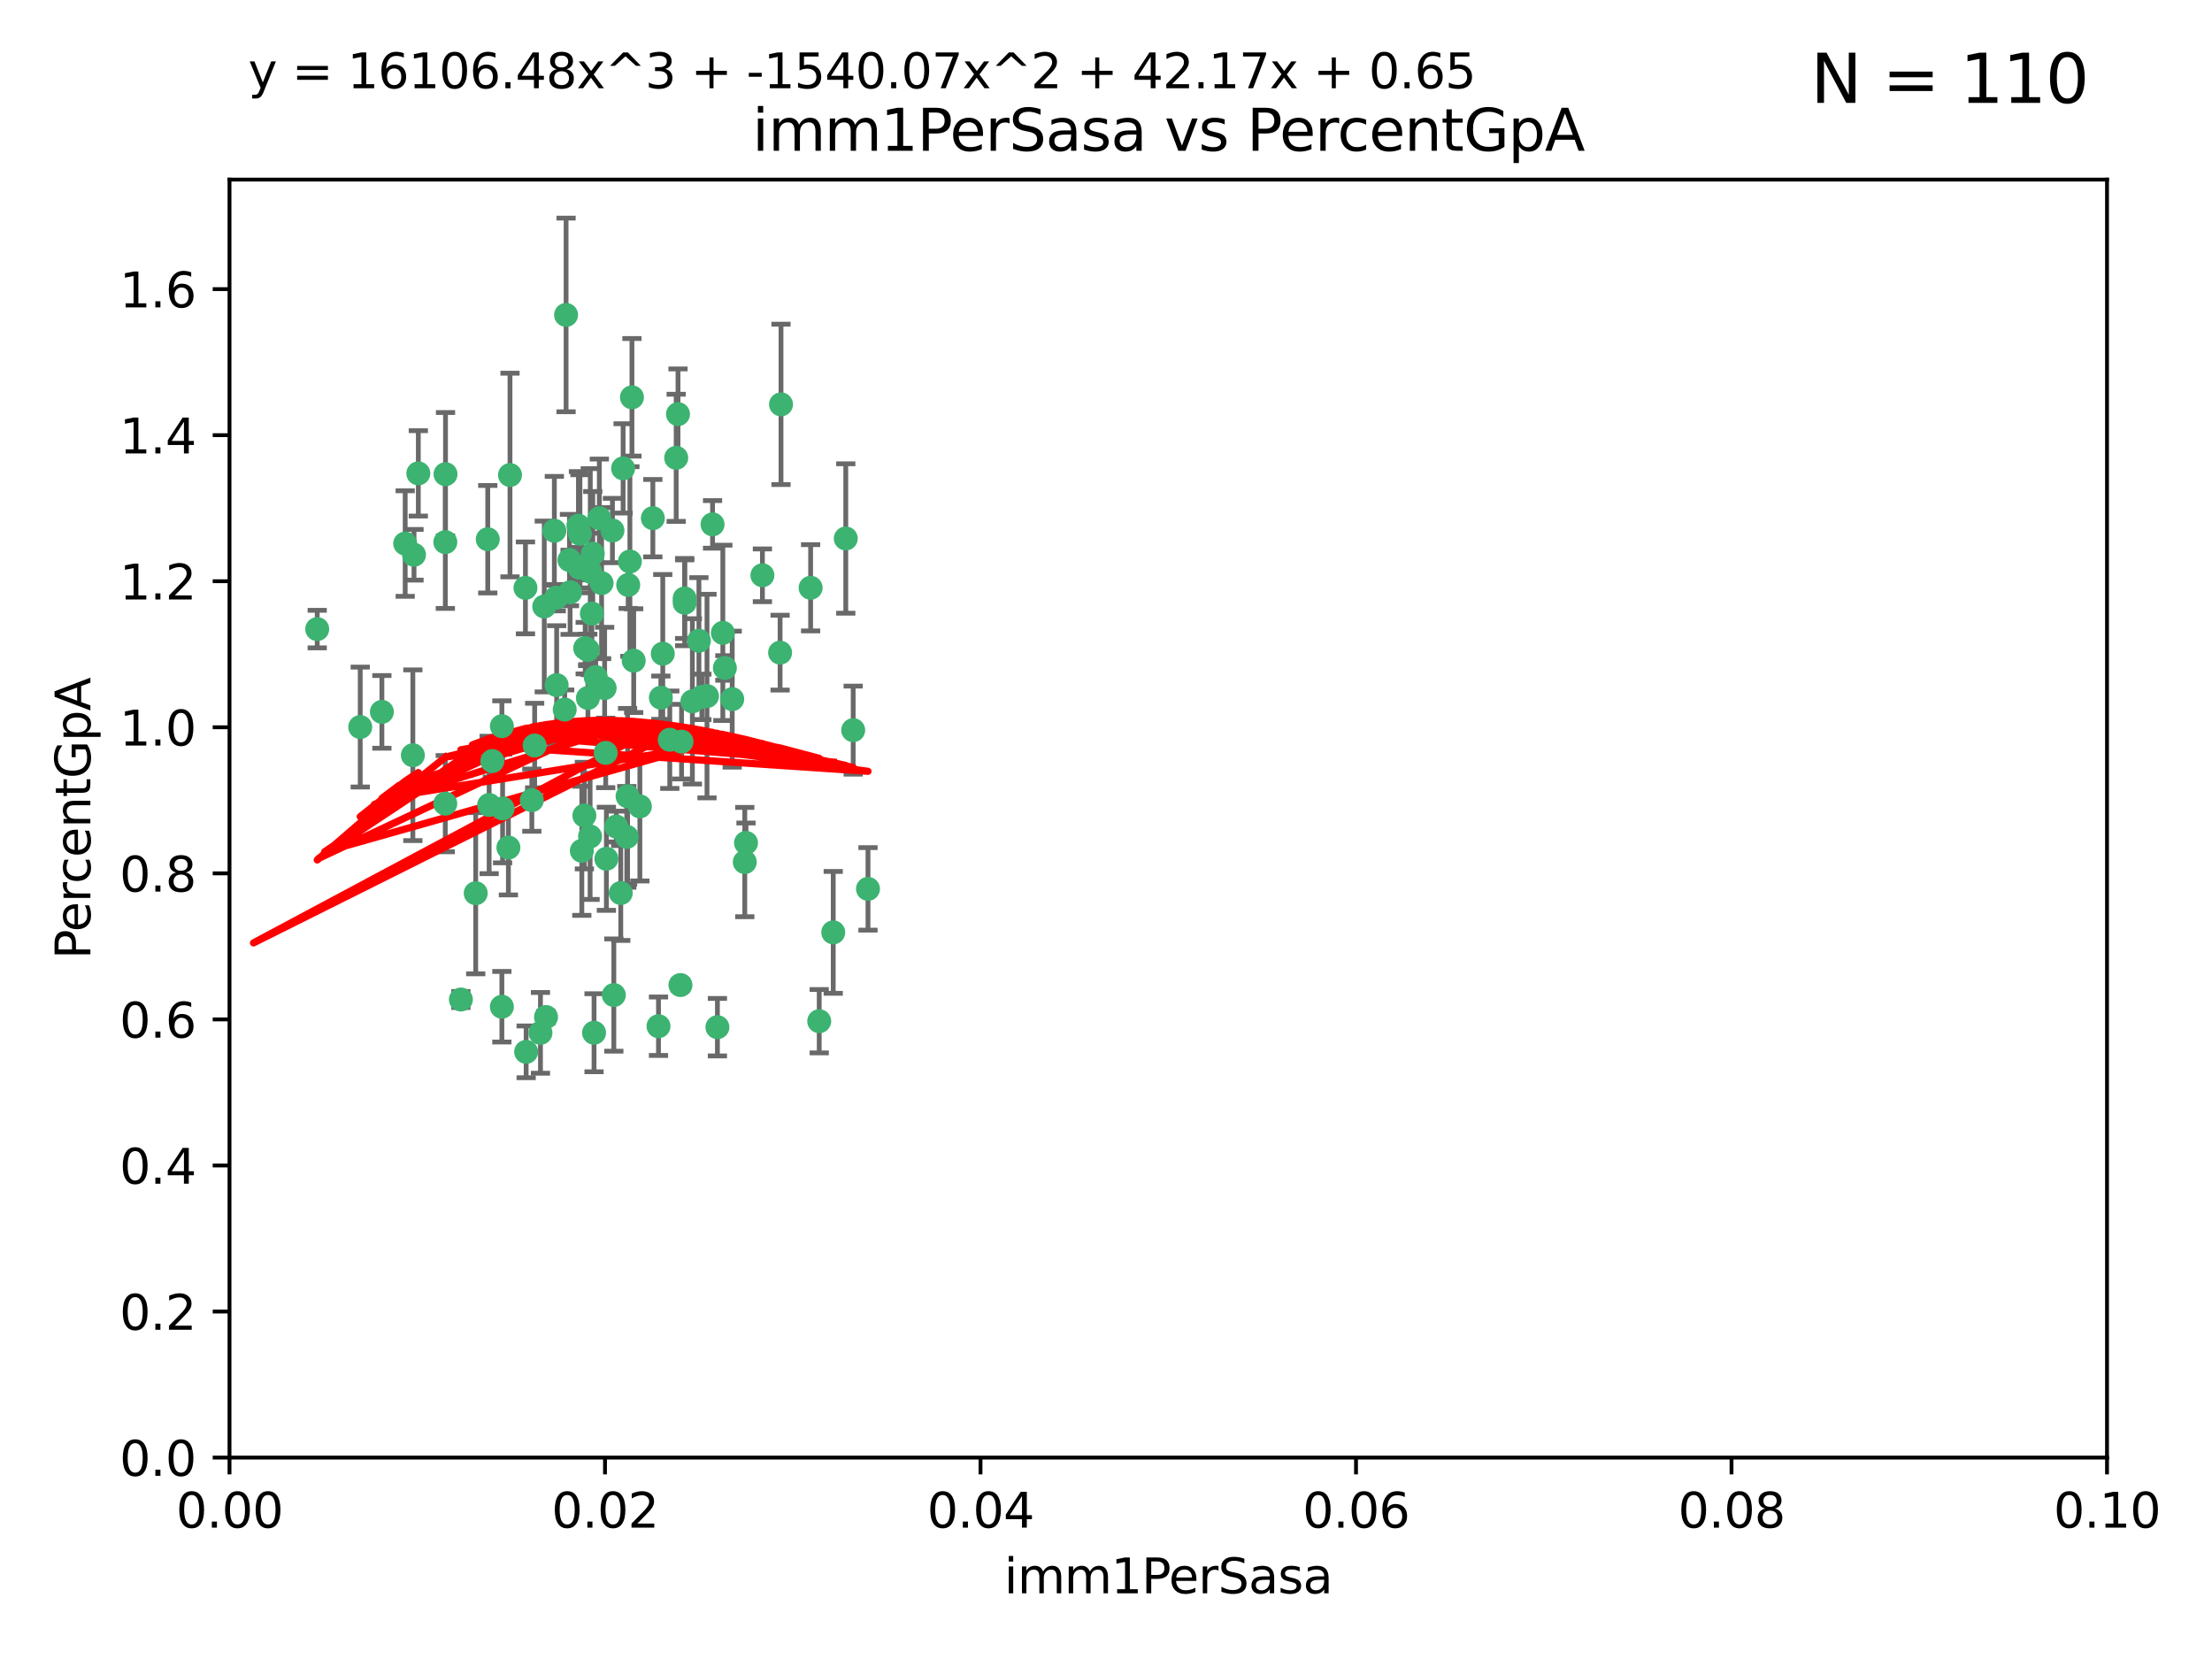<?xml version="1.0" encoding="utf-8" standalone="no"?>
<!DOCTYPE svg PUBLIC "-//W3C//DTD SVG 1.1//EN"
  "http://www.w3.org/Graphics/SVG/1.1/DTD/svg11.dtd">
<svg xmlns:xlink="http://www.w3.org/1999/xlink" width="460.8pt" height="345.6pt" viewBox="0 0 460.8 345.6" xmlns="http://www.w3.org/2000/svg" version="1.1">
 <defs>
  <style type="text/css">*{stroke-linejoin: round; stroke-linecap: butt}</style>
 </defs>
 <g id="figure_1">
  <g id="patch_1">
   <path d="M 0 345.6 
L 460.8 345.6 
L 460.8 0 
L 0 0 
z
" style="fill: #ffffff"/>
  </g>
  <g id="axes_1">
   <g id="patch_2">
    <path d="M 47.81 303.64 
L 438.93 303.64 
L 438.93 37.411 
L 47.81 37.411 
z
" style="fill: #ffffff"/>
   </g>
   <g id="PathCollection_1">
    <defs>
     <path id="m5a2fbdc973" d="M 0 1.118 
C 0.297 1.118 0.581 1 0.791 0.791 
C 1 0.581 1.118 0.297 1.118 0 
C 1.118 -0.297 1 -0.581 0.791 -0.791 
C 0.581 -1 0.297 -1.118 0 -1.118 
C -0.297 -1.118 -0.581 -1 -0.791 -0.791 
C -1 -0.581 -1.118 -0.297 -1.118 0 
C -1.118 0.297 -1 0.581 -0.791 0.791 
C -0.581 1 -0.297 1.118 0 1.118 
z
" style="stroke: #3cb371"/>
    </defs>
    <g clip-path="url(#p17c5cb0ecd)">
     <use xlink:href="#m5a2fbdc973" x="92.769" y="112.935" style="fill: #3cb371; stroke: #3cb371"/>
     <use xlink:href="#m5a2fbdc973" x="66.082" y="131.048" style="fill: #3cb371; stroke: #3cb371"/>
     <use xlink:href="#m5a2fbdc973" x="87.143" y="98.611" style="fill: #3cb371; stroke: #3cb371"/>
     <use xlink:href="#m5a2fbdc973" x="86.246" y="115.568" style="fill: #3cb371; stroke: #3cb371"/>
     <use xlink:href="#m5a2fbdc973" x="86.005" y="157.33" style="fill: #3cb371; stroke: #3cb371"/>
     <use xlink:href="#m5a2fbdc973" x="84.409" y="113.232" style="fill: #3cb371; stroke: #3cb371"/>
     <use xlink:href="#m5a2fbdc973" x="75.042" y="151.457" style="fill: #3cb371; stroke: #3cb371"/>
     <use xlink:href="#m5a2fbdc973" x="117.924" y="65.606" style="fill: #3cb371; stroke: #3cb371"/>
     <use xlink:href="#m5a2fbdc973" x="136.002" y="107.943" style="fill: #3cb371; stroke: #3cb371"/>
     <use xlink:href="#m5a2fbdc973" x="92.809" y="98.781" style="fill: #3cb371; stroke: #3cb371"/>
     <use xlink:href="#m5a2fbdc973" x="123.297" y="127.82" style="fill: #3cb371; stroke: #3cb371"/>
     <use xlink:href="#m5a2fbdc973" x="117.64" y="147.818" style="fill: #3cb371; stroke: #3cb371"/>
     <use xlink:href="#m5a2fbdc973" x="113.381" y="126.342" style="fill: #3cb371; stroke: #3cb371"/>
     <use xlink:href="#m5a2fbdc973" x="121.907" y="135.021" style="fill: #3cb371; stroke: #3cb371"/>
     <use xlink:href="#m5a2fbdc973" x="122.967" y="119.082" style="fill: #3cb371; stroke: #3cb371"/>
     <use xlink:href="#m5a2fbdc973" x="150.581" y="131.834" style="fill: #3cb371; stroke: #3cb371"/>
     <use xlink:href="#m5a2fbdc973" x="125.956" y="143.336" style="fill: #3cb371; stroke: #3cb371"/>
     <use xlink:href="#m5a2fbdc973" x="140.861" y="95.371" style="fill: #3cb371; stroke: #3cb371"/>
     <use xlink:href="#m5a2fbdc973" x="104.553" y="151.274" style="fill: #3cb371; stroke: #3cb371"/>
     <use xlink:href="#m5a2fbdc973" x="120.714" y="118.255" style="fill: #3cb371; stroke: #3cb371"/>
     <use xlink:href="#m5a2fbdc973" x="120.499" y="109.513" style="fill: #3cb371; stroke: #3cb371"/>
     <use xlink:href="#m5a2fbdc973" x="101.609" y="112.334" style="fill: #3cb371; stroke: #3cb371"/>
     <use xlink:href="#m5a2fbdc973" x="124.099" y="141.043" style="fill: #3cb371; stroke: #3cb371"/>
     <use xlink:href="#m5a2fbdc973" x="122.473" y="145.408" style="fill: #3cb371; stroke: #3cb371"/>
     <use xlink:href="#m5a2fbdc973" x="110.793" y="166.685" style="fill: #3cb371; stroke: #3cb371"/>
     <use xlink:href="#m5a2fbdc973" x="115.875" y="124.513" style="fill: #3cb371; stroke: #3cb371"/>
     <use xlink:href="#m5a2fbdc973" x="118.763" y="123.385" style="fill: #3cb371; stroke: #3cb371"/>
     <use xlink:href="#m5a2fbdc973" x="122.442" y="135.386" style="fill: #3cb371; stroke: #3cb371"/>
     <use xlink:href="#m5a2fbdc973" x="106.242" y="98.955" style="fill: #3cb371; stroke: #3cb371"/>
     <use xlink:href="#m5a2fbdc973" x="145.597" y="133.482" style="fill: #3cb371; stroke: #3cb371"/>
     <use xlink:href="#m5a2fbdc973" x="112.589" y="215.161" style="fill: #3cb371; stroke: #3cb371"/>
     <use xlink:href="#m5a2fbdc973" x="132.012" y="137.629" style="fill: #3cb371; stroke: #3cb371"/>
     <use xlink:href="#m5a2fbdc973" x="113.744" y="211.864" style="fill: #3cb371; stroke: #3cb371"/>
     <use xlink:href="#m5a2fbdc973" x="124.854" y="107.949" style="fill: #3cb371; stroke: #3cb371"/>
     <use xlink:href="#m5a2fbdc973" x="92.757" y="167.417" style="fill: #3cb371; stroke: #3cb371"/>
     <use xlink:href="#m5a2fbdc973" x="130.866" y="121.859" style="fill: #3cb371; stroke: #3cb371"/>
     <use xlink:href="#m5a2fbdc973" x="141.24" y="86.272" style="fill: #3cb371; stroke: #3cb371"/>
     <use xlink:href="#m5a2fbdc973" x="118.629" y="116.673" style="fill: #3cb371; stroke: #3cb371"/>
     <use xlink:href="#m5a2fbdc973" x="133.296" y="167.984" style="fill: #3cb371; stroke: #3cb371"/>
     <use xlink:href="#m5a2fbdc973" x="168.868" y="122.444" style="fill: #3cb371; stroke: #3cb371"/>
     <use xlink:href="#m5a2fbdc973" x="123.484" y="115.347" style="fill: #3cb371; stroke: #3cb371"/>
     <use xlink:href="#m5a2fbdc973" x="127.585" y="110.514" style="fill: #3cb371; stroke: #3cb371"/>
     <use xlink:href="#m5a2fbdc973" x="105.908" y="176.562" style="fill: #3cb371; stroke: #3cb371"/>
     <use xlink:href="#m5a2fbdc973" x="131.218" y="116.973" style="fill: #3cb371; stroke: #3cb371"/>
     <use xlink:href="#m5a2fbdc973" x="148.437" y="109.239" style="fill: #3cb371; stroke: #3cb371"/>
     <use xlink:href="#m5a2fbdc973" x="129.806" y="97.572" style="fill: #3cb371; stroke: #3cb371"/>
     <use xlink:href="#m5a2fbdc973" x="109.607" y="219.119" style="fill: #3cb371; stroke: #3cb371"/>
     <use xlink:href="#m5a2fbdc973" x="142.623" y="124.669" style="fill: #3cb371; stroke: #3cb371"/>
     <use xlink:href="#m5a2fbdc973" x="146.211" y="145.171" style="fill: #3cb371; stroke: #3cb371"/>
     <use xlink:href="#m5a2fbdc973" x="130.736" y="165.873" style="fill: #3cb371; stroke: #3cb371"/>
     <use xlink:href="#m5a2fbdc973" x="96.012" y="208.215" style="fill: #3cb371; stroke: #3cb371"/>
     <use xlink:href="#m5a2fbdc973" x="137.67" y="145.341" style="fill: #3cb371; stroke: #3cb371"/>
     <use xlink:href="#m5a2fbdc973" x="104.701" y="168.419" style="fill: #3cb371; stroke: #3cb371"/>
     <use xlink:href="#m5a2fbdc973" x="149.45" y="213.979" style="fill: #3cb371; stroke: #3cb371"/>
     <use xlink:href="#m5a2fbdc973" x="123.75" y="215.139" style="fill: #3cb371; stroke: #3cb371"/>
     <use xlink:href="#m5a2fbdc973" x="127.872" y="207.286" style="fill: #3cb371; stroke: #3cb371"/>
     <use xlink:href="#m5a2fbdc973" x="99.101" y="186.072" style="fill: #3cb371; stroke: #3cb371"/>
     <use xlink:href="#m5a2fbdc973" x="138.067" y="136.178" style="fill: #3cb371; stroke: #3cb371"/>
     <use xlink:href="#m5a2fbdc973" x="142.635" y="125.569" style="fill: #3cb371; stroke: #3cb371"/>
     <use xlink:href="#m5a2fbdc973" x="139.529" y="154.097" style="fill: #3cb371; stroke: #3cb371"/>
     <use xlink:href="#m5a2fbdc973" x="120.813" y="111.192" style="fill: #3cb371; stroke: #3cb371"/>
     <use xlink:href="#m5a2fbdc973" x="158.825" y="119.843" style="fill: #3cb371; stroke: #3cb371"/>
     <use xlink:href="#m5a2fbdc973" x="115.962" y="142.72" style="fill: #3cb371; stroke: #3cb371"/>
     <use xlink:href="#m5a2fbdc973" x="126.321" y="178.897" style="fill: #3cb371; stroke: #3cb371"/>
     <use xlink:href="#m5a2fbdc973" x="102.566" y="158.542" style="fill: #3cb371; stroke: #3cb371"/>
     <use xlink:href="#m5a2fbdc973" x="152.533" y="145.644" style="fill: #3cb371; stroke: #3cb371"/>
     <use xlink:href="#m5a2fbdc973" x="141.979" y="154.498" style="fill: #3cb371; stroke: #3cb371"/>
     <use xlink:href="#m5a2fbdc973" x="115.48" y="110.571" style="fill: #3cb371; stroke: #3cb371"/>
     <use xlink:href="#m5a2fbdc973" x="125.32" y="121.476" style="fill: #3cb371; stroke: #3cb371"/>
     <use xlink:href="#m5a2fbdc973" x="137.177" y="213.781" style="fill: #3cb371; stroke: #3cb371"/>
     <use xlink:href="#m5a2fbdc973" x="131.646" y="82.766" style="fill: #3cb371; stroke: #3cb371"/>
     <use xlink:href="#m5a2fbdc973" x="177.734" y="152.103" style="fill: #3cb371; stroke: #3cb371"/>
     <use xlink:href="#m5a2fbdc973" x="121.738" y="169.899" style="fill: #3cb371; stroke: #3cb371"/>
     <use xlink:href="#m5a2fbdc973" x="144.236" y="146.106" style="fill: #3cb371; stroke: #3cb371"/>
     <use xlink:href="#m5a2fbdc973" x="130.573" y="174.332" style="fill: #3cb371; stroke: #3cb371"/>
     <use xlink:href="#m5a2fbdc973" x="162.509" y="135.958" style="fill: #3cb371; stroke: #3cb371"/>
     <use xlink:href="#m5a2fbdc973" x="170.659" y="212.733" style="fill: #3cb371; stroke: #3cb371"/>
     <use xlink:href="#m5a2fbdc973" x="155.405" y="175.59" style="fill: #3cb371; stroke: #3cb371"/>
     <use xlink:href="#m5a2fbdc973" x="79.555" y="148.297" style="fill: #3cb371; stroke: #3cb371"/>
     <use xlink:href="#m5a2fbdc973" x="128.385" y="172.188" style="fill: #3cb371; stroke: #3cb371"/>
     <use xlink:href="#m5a2fbdc973" x="141.751" y="205.202" style="fill: #3cb371; stroke: #3cb371"/>
     <use xlink:href="#m5a2fbdc973" x="176.19" y="112.178" style="fill: #3cb371; stroke: #3cb371"/>
     <use xlink:href="#m5a2fbdc973" x="129.315" y="186.034" style="fill: #3cb371; stroke: #3cb371"/>
     <use xlink:href="#m5a2fbdc973" x="162.698" y="84.238" style="fill: #3cb371; stroke: #3cb371"/>
     <use xlink:href="#m5a2fbdc973" x="111.378" y="155.307" style="fill: #3cb371; stroke: #3cb371"/>
     <use xlink:href="#m5a2fbdc973" x="180.817" y="185.169" style="fill: #3cb371; stroke: #3cb371"/>
     <use xlink:href="#m5a2fbdc973" x="101.898" y="167.688" style="fill: #3cb371; stroke: #3cb371"/>
     <use xlink:href="#m5a2fbdc973" x="109.461" y="122.465" style="fill: #3cb371; stroke: #3cb371"/>
     <use xlink:href="#m5a2fbdc973" x="147.28" y="145.004" style="fill: #3cb371; stroke: #3cb371"/>
     <use xlink:href="#m5a2fbdc973" x="121.206" y="177.24" style="fill: #3cb371; stroke: #3cb371"/>
     <use xlink:href="#m5a2fbdc973" x="126.179" y="156.841" style="fill: #3cb371; stroke: #3cb371"/>
     <use xlink:href="#m5a2fbdc973" x="122.926" y="174.257" style="fill: #3cb371; stroke: #3cb371"/>
     <use xlink:href="#m5a2fbdc973" x="155.151" y="179.582" style="fill: #3cb371; stroke: #3cb371"/>
     <use xlink:href="#m5a2fbdc973" x="151.002" y="139.145" style="fill: #3cb371; stroke: #3cb371"/>
     <use xlink:href="#m5a2fbdc973" x="104.549" y="209.723" style="fill: #3cb371; stroke: #3cb371"/>
     <use xlink:href="#m5a2fbdc973" x="173.578" y="194.231" style="fill: #3cb371; stroke: #3cb371"/>
    </g>
   </g>
   <g id="matplotlib.axis_1">
    <g id="xtick_1">
     <g id="line2d_1">
      <defs>
       <path id="m9dbeb202ca" d="M 0 0 
L 0 3.5 
" style="stroke: #000000; stroke-width: 0.8"/>
      </defs>
      <g>
       <use xlink:href="#m9dbeb202ca" x="47.81" y="303.64" style="stroke: #000000; stroke-width: 0.8"/>
      </g>
     </g>
     <g id="text_1">
      <!-- 0.00 -->
      <g transform="translate(36.677 318.238)scale(0.1 -0.1)">
       <defs>
        <path id="DejaVuSans-30" d="M 2034 4250 
Q 1547 4250 1301 3770 
Q 1056 3291 1056 2328 
Q 1056 1369 1301 889 
Q 1547 409 2034 409 
Q 2525 409 2770 889 
Q 3016 1369 3016 2328 
Q 3016 3291 2770 3770 
Q 2525 4250 2034 4250 
z
M 2034 4750 
Q 2819 4750 3233 4129 
Q 3647 3509 3647 2328 
Q 3647 1150 3233 529 
Q 2819 -91 2034 -91 
Q 1250 -91 836 529 
Q 422 1150 422 2328 
Q 422 3509 836 4129 
Q 1250 4750 2034 4750 
z
" transform="scale(0.016)"/>
        <path id="DejaVuSans-2e" d="M 684 794 
L 1344 794 
L 1344 0 
L 684 0 
L 684 794 
z
" transform="scale(0.016)"/>
       </defs>
       <use xlink:href="#DejaVuSans-30"/>
       <use xlink:href="#DejaVuSans-2e" x="63.623"/>
       <use xlink:href="#DejaVuSans-30" x="95.41"/>
       <use xlink:href="#DejaVuSans-30" x="159.033"/>
      </g>
     </g>
    </g>
    <g id="xtick_2">
     <g id="line2d_2">
      <g>
       <use xlink:href="#m9dbeb202ca" x="126.034" y="303.64" style="stroke: #000000; stroke-width: 0.8"/>
      </g>
     </g>
     <g id="text_2">
      <!-- 0.02 -->
      <g transform="translate(114.901 318.238)scale(0.1 -0.1)">
       <defs>
        <path id="DejaVuSans-32" d="M 1228 531 
L 3431 531 
L 3431 0 
L 469 0 
L 469 531 
Q 828 903 1448 1529 
Q 2069 2156 2228 2338 
Q 2531 2678 2651 2914 
Q 2772 3150 2772 3378 
Q 2772 3750 2511 3984 
Q 2250 4219 1831 4219 
Q 1534 4219 1204 4116 
Q 875 4013 500 3803 
L 500 4441 
Q 881 4594 1212 4672 
Q 1544 4750 1819 4750 
Q 2544 4750 2975 4387 
Q 3406 4025 3406 3419 
Q 3406 3131 3298 2873 
Q 3191 2616 2906 2266 
Q 2828 2175 2409 1742 
Q 1991 1309 1228 531 
z
" transform="scale(0.016)"/>
       </defs>
       <use xlink:href="#DejaVuSans-30"/>
       <use xlink:href="#DejaVuSans-2e" x="63.623"/>
       <use xlink:href="#DejaVuSans-30" x="95.41"/>
       <use xlink:href="#DejaVuSans-32" x="159.033"/>
      </g>
     </g>
    </g>
    <g id="xtick_3">
     <g id="line2d_3">
      <g>
       <use xlink:href="#m9dbeb202ca" x="204.258" y="303.64" style="stroke: #000000; stroke-width: 0.8"/>
      </g>
     </g>
     <g id="text_3">
      <!-- 0.04 -->
      <g transform="translate(193.125 318.238)scale(0.1 -0.1)">
       <defs>
        <path id="DejaVuSans-34" d="M 2419 4116 
L 825 1625 
L 2419 1625 
L 2419 4116 
z
M 2253 4666 
L 3047 4666 
L 3047 1625 
L 3713 1625 
L 3713 1100 
L 3047 1100 
L 3047 0 
L 2419 0 
L 2419 1100 
L 313 1100 
L 313 1709 
L 2253 4666 
z
" transform="scale(0.016)"/>
       </defs>
       <use xlink:href="#DejaVuSans-30"/>
       <use xlink:href="#DejaVuSans-2e" x="63.623"/>
       <use xlink:href="#DejaVuSans-30" x="95.41"/>
       <use xlink:href="#DejaVuSans-34" x="159.033"/>
      </g>
     </g>
    </g>
    <g id="xtick_4">
     <g id="line2d_4">
      <g>
       <use xlink:href="#m9dbeb202ca" x="282.482" y="303.64" style="stroke: #000000; stroke-width: 0.8"/>
      </g>
     </g>
     <g id="text_4">
      <!-- 0.06 -->
      <g transform="translate(271.349 318.238)scale(0.1 -0.1)">
       <defs>
        <path id="DejaVuSans-36" d="M 2113 2584 
Q 1688 2584 1439 2293 
Q 1191 2003 1191 1497 
Q 1191 994 1439 701 
Q 1688 409 2113 409 
Q 2538 409 2786 701 
Q 3034 994 3034 1497 
Q 3034 2003 2786 2293 
Q 2538 2584 2113 2584 
z
M 3366 4563 
L 3366 3988 
Q 3128 4100 2886 4159 
Q 2644 4219 2406 4219 
Q 1781 4219 1451 3797 
Q 1122 3375 1075 2522 
Q 1259 2794 1537 2939 
Q 1816 3084 2150 3084 
Q 2853 3084 3261 2657 
Q 3669 2231 3669 1497 
Q 3669 778 3244 343 
Q 2819 -91 2113 -91 
Q 1303 -91 875 529 
Q 447 1150 447 2328 
Q 447 3434 972 4092 
Q 1497 4750 2381 4750 
Q 2619 4750 2861 4703 
Q 3103 4656 3366 4563 
z
" transform="scale(0.016)"/>
       </defs>
       <use xlink:href="#DejaVuSans-30"/>
       <use xlink:href="#DejaVuSans-2e" x="63.623"/>
       <use xlink:href="#DejaVuSans-30" x="95.41"/>
       <use xlink:href="#DejaVuSans-36" x="159.033"/>
      </g>
     </g>
    </g>
    <g id="xtick_5">
     <g id="line2d_5">
      <g>
       <use xlink:href="#m9dbeb202ca" x="360.706" y="303.64" style="stroke: #000000; stroke-width: 0.8"/>
      </g>
     </g>
     <g id="text_5">
      <!-- 0.08 -->
      <g transform="translate(349.573 318.238)scale(0.1 -0.1)">
       <defs>
        <path id="DejaVuSans-38" d="M 2034 2216 
Q 1584 2216 1326 1975 
Q 1069 1734 1069 1313 
Q 1069 891 1326 650 
Q 1584 409 2034 409 
Q 2484 409 2743 651 
Q 3003 894 3003 1313 
Q 3003 1734 2745 1975 
Q 2488 2216 2034 2216 
z
M 1403 2484 
Q 997 2584 770 2862 
Q 544 3141 544 3541 
Q 544 4100 942 4425 
Q 1341 4750 2034 4750 
Q 2731 4750 3128 4425 
Q 3525 4100 3525 3541 
Q 3525 3141 3298 2862 
Q 3072 2584 2669 2484 
Q 3125 2378 3379 2068 
Q 3634 1759 3634 1313 
Q 3634 634 3220 271 
Q 2806 -91 2034 -91 
Q 1263 -91 848 271 
Q 434 634 434 1313 
Q 434 1759 690 2068 
Q 947 2378 1403 2484 
z
M 1172 3481 
Q 1172 3119 1398 2916 
Q 1625 2713 2034 2713 
Q 2441 2713 2670 2916 
Q 2900 3119 2900 3481 
Q 2900 3844 2670 4047 
Q 2441 4250 2034 4250 
Q 1625 4250 1398 4047 
Q 1172 3844 1172 3481 
z
" transform="scale(0.016)"/>
       </defs>
       <use xlink:href="#DejaVuSans-30"/>
       <use xlink:href="#DejaVuSans-2e" x="63.623"/>
       <use xlink:href="#DejaVuSans-30" x="95.41"/>
       <use xlink:href="#DejaVuSans-38" x="159.033"/>
      </g>
     </g>
    </g>
    <g id="xtick_6">
     <g id="line2d_6">
      <g>
       <use xlink:href="#m9dbeb202ca" x="438.93" y="303.64" style="stroke: #000000; stroke-width: 0.8"/>
      </g>
     </g>
     <g id="text_6">
      <!-- 0.10 -->
      <g transform="translate(427.797 318.238)scale(0.1 -0.1)">
       <defs>
        <path id="DejaVuSans-31" d="M 794 531 
L 1825 531 
L 1825 4091 
L 703 3866 
L 703 4441 
L 1819 4666 
L 2450 4666 
L 2450 531 
L 3481 531 
L 3481 0 
L 794 0 
L 794 531 
z
" transform="scale(0.016)"/>
       </defs>
       <use xlink:href="#DejaVuSans-30"/>
       <use xlink:href="#DejaVuSans-2e" x="63.623"/>
       <use xlink:href="#DejaVuSans-31" x="95.41"/>
       <use xlink:href="#DejaVuSans-30" x="159.033"/>
      </g>
     </g>
    </g>
    <g id="text_7">
     <!-- imm1PerSasa -->
     <g transform="translate(209.186 331.917)scale(0.1 -0.1)">
      <defs>
       <path id="DejaVuSans-69" d="M 603 3500 
L 1178 3500 
L 1178 0 
L 603 0 
L 603 3500 
z
M 603 4863 
L 1178 4863 
L 1178 4134 
L 603 4134 
L 603 4863 
z
" transform="scale(0.016)"/>
       <path id="DejaVuSans-6d" d="M 3328 2828 
Q 3544 3216 3844 3400 
Q 4144 3584 4550 3584 
Q 5097 3584 5394 3201 
Q 5691 2819 5691 2113 
L 5691 0 
L 5113 0 
L 5113 2094 
Q 5113 2597 4934 2840 
Q 4756 3084 4391 3084 
Q 3944 3084 3684 2787 
Q 3425 2491 3425 1978 
L 3425 0 
L 2847 0 
L 2847 2094 
Q 2847 2600 2669 2842 
Q 2491 3084 2119 3084 
Q 1678 3084 1418 2786 
Q 1159 2488 1159 1978 
L 1159 0 
L 581 0 
L 581 3500 
L 1159 3500 
L 1159 2956 
Q 1356 3278 1631 3431 
Q 1906 3584 2284 3584 
Q 2666 3584 2933 3390 
Q 3200 3197 3328 2828 
z
" transform="scale(0.016)"/>
       <path id="DejaVuSans-50" d="M 1259 4147 
L 1259 2394 
L 2053 2394 
Q 2494 2394 2734 2622 
Q 2975 2850 2975 3272 
Q 2975 3691 2734 3919 
Q 2494 4147 2053 4147 
L 1259 4147 
z
M 628 4666 
L 2053 4666 
Q 2838 4666 3239 4311 
Q 3641 3956 3641 3272 
Q 3641 2581 3239 2228 
Q 2838 1875 2053 1875 
L 1259 1875 
L 1259 0 
L 628 0 
L 628 4666 
z
" transform="scale(0.016)"/>
       <path id="DejaVuSans-65" d="M 3597 1894 
L 3597 1613 
L 953 1613 
Q 991 1019 1311 708 
Q 1631 397 2203 397 
Q 2534 397 2845 478 
Q 3156 559 3463 722 
L 3463 178 
Q 3153 47 2828 -22 
Q 2503 -91 2169 -91 
Q 1331 -91 842 396 
Q 353 884 353 1716 
Q 353 2575 817 3079 
Q 1281 3584 2069 3584 
Q 2775 3584 3186 3129 
Q 3597 2675 3597 1894 
z
M 3022 2063 
Q 3016 2534 2758 2815 
Q 2500 3097 2075 3097 
Q 1594 3097 1305 2825 
Q 1016 2553 972 2059 
L 3022 2063 
z
" transform="scale(0.016)"/>
       <path id="DejaVuSans-72" d="M 2631 2963 
Q 2534 3019 2420 3045 
Q 2306 3072 2169 3072 
Q 1681 3072 1420 2755 
Q 1159 2438 1159 1844 
L 1159 0 
L 581 0 
L 581 3500 
L 1159 3500 
L 1159 2956 
Q 1341 3275 1631 3429 
Q 1922 3584 2338 3584 
Q 2397 3584 2469 3576 
Q 2541 3569 2628 3553 
L 2631 2963 
z
" transform="scale(0.016)"/>
       <path id="DejaVuSans-53" d="M 3425 4513 
L 3425 3897 
Q 3066 4069 2747 4153 
Q 2428 4238 2131 4238 
Q 1616 4238 1336 4038 
Q 1056 3838 1056 3469 
Q 1056 3159 1242 3001 
Q 1428 2844 1947 2747 
L 2328 2669 
Q 3034 2534 3370 2195 
Q 3706 1856 3706 1288 
Q 3706 609 3251 259 
Q 2797 -91 1919 -91 
Q 1588 -91 1214 -16 
Q 841 59 441 206 
L 441 856 
Q 825 641 1194 531 
Q 1563 422 1919 422 
Q 2459 422 2753 634 
Q 3047 847 3047 1241 
Q 3047 1584 2836 1778 
Q 2625 1972 2144 2069 
L 1759 2144 
Q 1053 2284 737 2584 
Q 422 2884 422 3419 
Q 422 4038 858 4394 
Q 1294 4750 2059 4750 
Q 2388 4750 2728 4690 
Q 3069 4631 3425 4513 
z
" transform="scale(0.016)"/>
       <path id="DejaVuSans-61" d="M 2194 1759 
Q 1497 1759 1228 1600 
Q 959 1441 959 1056 
Q 959 750 1161 570 
Q 1363 391 1709 391 
Q 2188 391 2477 730 
Q 2766 1069 2766 1631 
L 2766 1759 
L 2194 1759 
z
M 3341 1997 
L 3341 0 
L 2766 0 
L 2766 531 
Q 2569 213 2275 61 
Q 1981 -91 1556 -91 
Q 1019 -91 701 211 
Q 384 513 384 1019 
Q 384 1609 779 1909 
Q 1175 2209 1959 2209 
L 2766 2209 
L 2766 2266 
Q 2766 2663 2505 2880 
Q 2244 3097 1772 3097 
Q 1472 3097 1187 3025 
Q 903 2953 641 2809 
L 641 3341 
Q 956 3463 1253 3523 
Q 1550 3584 1831 3584 
Q 2591 3584 2966 3190 
Q 3341 2797 3341 1997 
z
" transform="scale(0.016)"/>
       <path id="DejaVuSans-73" d="M 2834 3397 
L 2834 2853 
Q 2591 2978 2328 3040 
Q 2066 3103 1784 3103 
Q 1356 3103 1142 2972 
Q 928 2841 928 2578 
Q 928 2378 1081 2264 
Q 1234 2150 1697 2047 
L 1894 2003 
Q 2506 1872 2764 1633 
Q 3022 1394 3022 966 
Q 3022 478 2636 193 
Q 2250 -91 1575 -91 
Q 1294 -91 989 -36 
Q 684 19 347 128 
L 347 722 
Q 666 556 975 473 
Q 1284 391 1588 391 
Q 1994 391 2212 530 
Q 2431 669 2431 922 
Q 2431 1156 2273 1281 
Q 2116 1406 1581 1522 
L 1381 1569 
Q 847 1681 609 1914 
Q 372 2147 372 2553 
Q 372 3047 722 3315 
Q 1072 3584 1716 3584 
Q 2034 3584 2315 3537 
Q 2597 3491 2834 3397 
z
" transform="scale(0.016)"/>
      </defs>
      <use xlink:href="#DejaVuSans-69"/>
      <use xlink:href="#DejaVuSans-6d" x="27.783"/>
      <use xlink:href="#DejaVuSans-6d" x="125.195"/>
      <use xlink:href="#DejaVuSans-31" x="222.607"/>
      <use xlink:href="#DejaVuSans-50" x="286.23"/>
      <use xlink:href="#DejaVuSans-65" x="342.908"/>
      <use xlink:href="#DejaVuSans-72" x="404.432"/>
      <use xlink:href="#DejaVuSans-53" x="445.545"/>
      <use xlink:href="#DejaVuSans-61" x="509.021"/>
      <use xlink:href="#DejaVuSans-73" x="570.301"/>
      <use xlink:href="#DejaVuSans-61" x="622.4"/>
     </g>
    </g>
   </g>
   <g id="matplotlib.axis_2">
    <g id="ytick_1">
     <g id="line2d_7">
      <defs>
       <path id="mc0e45003d9" d="M 0 0 
L -3.5 0 
" style="stroke: #000000; stroke-width: 0.8"/>
      </defs>
      <g>
       <use xlink:href="#mc0e45003d9" x="47.81" y="303.64" style="stroke: #000000; stroke-width: 0.8"/>
      </g>
     </g>
     <g id="text_8">
      <!-- 0.0 -->
      <g transform="translate(24.907 307.439)scale(0.1 -0.1)">
       <use xlink:href="#DejaVuSans-30"/>
       <use xlink:href="#DejaVuSans-2e" x="63.623"/>
       <use xlink:href="#DejaVuSans-30" x="95.41"/>
      </g>
     </g>
    </g>
    <g id="ytick_2">
     <g id="line2d_8">
      <g>
       <use xlink:href="#mc0e45003d9" x="47.81" y="273.214" style="stroke: #000000; stroke-width: 0.8"/>
      </g>
     </g>
     <g id="text_9">
      <!-- 0.2 -->
      <g transform="translate(24.907 277.013)scale(0.1 -0.1)">
       <use xlink:href="#DejaVuSans-30"/>
       <use xlink:href="#DejaVuSans-2e" x="63.623"/>
       <use xlink:href="#DejaVuSans-32" x="95.41"/>
      </g>
     </g>
    </g>
    <g id="ytick_3">
     <g id="line2d_9">
      <g>
       <use xlink:href="#mc0e45003d9" x="47.81" y="242.788" style="stroke: #000000; stroke-width: 0.8"/>
      </g>
     </g>
     <g id="text_10">
      <!-- 0.4 -->
      <g transform="translate(24.907 246.587)scale(0.1 -0.1)">
       <use xlink:href="#DejaVuSans-30"/>
       <use xlink:href="#DejaVuSans-2e" x="63.623"/>
       <use xlink:href="#DejaVuSans-34" x="95.41"/>
      </g>
     </g>
    </g>
    <g id="ytick_4">
     <g id="line2d_10">
      <g>
       <use xlink:href="#mc0e45003d9" x="47.81" y="212.362" style="stroke: #000000; stroke-width: 0.8"/>
      </g>
     </g>
     <g id="text_11">
      <!-- 0.6 -->
      <g transform="translate(24.907 216.161)scale(0.1 -0.1)">
       <use xlink:href="#DejaVuSans-30"/>
       <use xlink:href="#DejaVuSans-2e" x="63.623"/>
       <use xlink:href="#DejaVuSans-36" x="95.41"/>
      </g>
     </g>
    </g>
    <g id="ytick_5">
     <g id="line2d_11">
      <g>
       <use xlink:href="#mc0e45003d9" x="47.81" y="181.935" style="stroke: #000000; stroke-width: 0.8"/>
      </g>
     </g>
     <g id="text_12">
      <!-- 0.8 -->
      <g transform="translate(24.907 185.735)scale(0.1 -0.1)">
       <use xlink:href="#DejaVuSans-30"/>
       <use xlink:href="#DejaVuSans-2e" x="63.623"/>
       <use xlink:href="#DejaVuSans-38" x="95.41"/>
      </g>
     </g>
    </g>
    <g id="ytick_6">
     <g id="line2d_12">
      <g>
       <use xlink:href="#mc0e45003d9" x="47.81" y="151.509" style="stroke: #000000; stroke-width: 0.8"/>
      </g>
     </g>
     <g id="text_13">
      <!-- 1.0 -->
      <g transform="translate(24.907 155.308)scale(0.1 -0.1)">
       <use xlink:href="#DejaVuSans-31"/>
       <use xlink:href="#DejaVuSans-2e" x="63.623"/>
       <use xlink:href="#DejaVuSans-30" x="95.41"/>
      </g>
     </g>
    </g>
    <g id="ytick_7">
     <g id="line2d_13">
      <g>
       <use xlink:href="#mc0e45003d9" x="47.81" y="121.083" style="stroke: #000000; stroke-width: 0.8"/>
      </g>
     </g>
     <g id="text_14">
      <!-- 1.2 -->
      <g transform="translate(24.907 124.882)scale(0.1 -0.1)">
       <use xlink:href="#DejaVuSans-31"/>
       <use xlink:href="#DejaVuSans-2e" x="63.623"/>
       <use xlink:href="#DejaVuSans-32" x="95.41"/>
      </g>
     </g>
    </g>
    <g id="ytick_8">
     <g id="line2d_14">
      <g>
       <use xlink:href="#mc0e45003d9" x="47.81" y="90.657" style="stroke: #000000; stroke-width: 0.8"/>
      </g>
     </g>
     <g id="text_15">
      <!-- 1.4 -->
      <g transform="translate(24.907 94.456)scale(0.1 -0.1)">
       <use xlink:href="#DejaVuSans-31"/>
       <use xlink:href="#DejaVuSans-2e" x="63.623"/>
       <use xlink:href="#DejaVuSans-34" x="95.41"/>
      </g>
     </g>
    </g>
    <g id="ytick_9">
     <g id="line2d_15">
      <g>
       <use xlink:href="#mc0e45003d9" x="47.81" y="60.231" style="stroke: #000000; stroke-width: 0.8"/>
      </g>
     </g>
     <g id="text_16">
      <!-- 1.6 -->
      <g transform="translate(24.907 64.03)scale(0.1 -0.1)">
       <use xlink:href="#DejaVuSans-31"/>
       <use xlink:href="#DejaVuSans-2e" x="63.623"/>
       <use xlink:href="#DejaVuSans-36" x="95.41"/>
      </g>
     </g>
    </g>
    <g id="text_17">
     <!-- PercentGpA -->
     <g transform="translate(18.827 199.802)rotate(-90)scale(0.1 -0.1)">
      <defs>
       <path id="DejaVuSans-63" d="M 3122 3366 
L 3122 2828 
Q 2878 2963 2633 3030 
Q 2388 3097 2138 3097 
Q 1578 3097 1268 2742 
Q 959 2388 959 1747 
Q 959 1106 1268 751 
Q 1578 397 2138 397 
Q 2388 397 2633 464 
Q 2878 531 3122 666 
L 3122 134 
Q 2881 22 2623 -34 
Q 2366 -91 2075 -91 
Q 1284 -91 818 406 
Q 353 903 353 1747 
Q 353 2603 823 3093 
Q 1294 3584 2113 3584 
Q 2378 3584 2631 3529 
Q 2884 3475 3122 3366 
z
" transform="scale(0.016)"/>
       <path id="DejaVuSans-6e" d="M 3513 2113 
L 3513 0 
L 2938 0 
L 2938 2094 
Q 2938 2591 2744 2837 
Q 2550 3084 2163 3084 
Q 1697 3084 1428 2787 
Q 1159 2491 1159 1978 
L 1159 0 
L 581 0 
L 581 3500 
L 1159 3500 
L 1159 2956 
Q 1366 3272 1645 3428 
Q 1925 3584 2291 3584 
Q 2894 3584 3203 3211 
Q 3513 2838 3513 2113 
z
" transform="scale(0.016)"/>
       <path id="DejaVuSans-74" d="M 1172 4494 
L 1172 3500 
L 2356 3500 
L 2356 3053 
L 1172 3053 
L 1172 1153 
Q 1172 725 1289 603 
Q 1406 481 1766 481 
L 2356 481 
L 2356 0 
L 1766 0 
Q 1100 0 847 248 
Q 594 497 594 1153 
L 594 3053 
L 172 3053 
L 172 3500 
L 594 3500 
L 594 4494 
L 1172 4494 
z
" transform="scale(0.016)"/>
       <path id="DejaVuSans-47" d="M 3809 666 
L 3809 1919 
L 2778 1919 
L 2778 2438 
L 4434 2438 
L 4434 434 
Q 4069 175 3628 42 
Q 3188 -91 2688 -91 
Q 1594 -91 976 548 
Q 359 1188 359 2328 
Q 359 3472 976 4111 
Q 1594 4750 2688 4750 
Q 3144 4750 3555 4637 
Q 3966 4525 4313 4306 
L 4313 3634 
Q 3963 3931 3569 4081 
Q 3175 4231 2741 4231 
Q 1884 4231 1454 3753 
Q 1025 3275 1025 2328 
Q 1025 1384 1454 906 
Q 1884 428 2741 428 
Q 3075 428 3337 486 
Q 3600 544 3809 666 
z
" transform="scale(0.016)"/>
       <path id="DejaVuSans-70" d="M 1159 525 
L 1159 -1331 
L 581 -1331 
L 581 3500 
L 1159 3500 
L 1159 2969 
Q 1341 3281 1617 3432 
Q 1894 3584 2278 3584 
Q 2916 3584 3314 3078 
Q 3713 2572 3713 1747 
Q 3713 922 3314 415 
Q 2916 -91 2278 -91 
Q 1894 -91 1617 61 
Q 1341 213 1159 525 
z
M 3116 1747 
Q 3116 2381 2855 2742 
Q 2594 3103 2138 3103 
Q 1681 3103 1420 2742 
Q 1159 2381 1159 1747 
Q 1159 1113 1420 752 
Q 1681 391 2138 391 
Q 2594 391 2855 752 
Q 3116 1113 3116 1747 
z
" transform="scale(0.016)"/>
       <path id="DejaVuSans-41" d="M 2188 4044 
L 1331 1722 
L 3047 1722 
L 2188 4044 
z
M 1831 4666 
L 2547 4666 
L 4325 0 
L 3669 0 
L 3244 1197 
L 1141 1197 
L 716 0 
L 50 0 
L 1831 4666 
z
" transform="scale(0.016)"/>
      </defs>
      <use xlink:href="#DejaVuSans-50"/>
      <use xlink:href="#DejaVuSans-65" x="56.678"/>
      <use xlink:href="#DejaVuSans-72" x="118.201"/>
      <use xlink:href="#DejaVuSans-63" x="157.064"/>
      <use xlink:href="#DejaVuSans-65" x="212.045"/>
      <use xlink:href="#DejaVuSans-6e" x="273.568"/>
      <use xlink:href="#DejaVuSans-74" x="336.947"/>
      <use xlink:href="#DejaVuSans-47" x="376.156"/>
      <use xlink:href="#DejaVuSans-70" x="453.646"/>
      <use xlink:href="#DejaVuSans-41" x="517.123"/>
     </g>
    </g>
   </g>
   <g id="LineCollection_1">
    <path d="M 92.769 126.742 
L 92.769 99.128 
" clip-path="url(#p17c5cb0ecd)" style="fill: none; stroke: #696969"/>
    <path d="M 66.082 134.958 
L 66.082 127.138 
" clip-path="url(#p17c5cb0ecd)" style="fill: none; stroke: #696969"/>
    <path d="M 87.143 107.5 
L 87.143 89.723 
" clip-path="url(#p17c5cb0ecd)" style="fill: none; stroke: #696969"/>
    <path d="M 86.246 120.843 
L 86.246 110.292 
" clip-path="url(#p17c5cb0ecd)" style="fill: none; stroke: #696969"/>
    <path d="M 86.005 175.107 
L 86.005 139.552 
" clip-path="url(#p17c5cb0ecd)" style="fill: none; stroke: #696969"/>
    <path d="M 84.409 124.224 
L 84.409 102.241 
" clip-path="url(#p17c5cb0ecd)" style="fill: none; stroke: #696969"/>
    <path d="M 75.042 163.945 
L 75.042 138.968 
" clip-path="url(#p17c5cb0ecd)" style="fill: none; stroke: #696969"/>
    <path d="M 117.924 85.777 
L 117.924 45.434 
" clip-path="url(#p17c5cb0ecd)" style="fill: none; stroke: #696969"/>
    <path d="M 136.002 116.002 
L 136.002 99.884 
" clip-path="url(#p17c5cb0ecd)" style="fill: none; stroke: #696969"/>
    <path d="M 92.809 111.622 
L 92.809 85.94 
" clip-path="url(#p17c5cb0ecd)" style="fill: none; stroke: #696969"/>
    <path d="M 123.297 144.568 
L 123.297 111.073 
" clip-path="url(#p17c5cb0ecd)" style="fill: none; stroke: #696969"/>
    <path d="M 117.64 151.909 
L 117.64 143.727 
" clip-path="url(#p17c5cb0ecd)" style="fill: none; stroke: #696969"/>
    <path d="M 113.381 144.131 
L 113.381 108.553 
" clip-path="url(#p17c5cb0ecd)" style="fill: none; stroke: #696969"/>
    <path d="M 121.907 140.382 
L 121.907 129.659 
" clip-path="url(#p17c5cb0ecd)" style="fill: none; stroke: #696969"/>
    <path d="M 122.967 140.54 
L 122.967 97.624 
" clip-path="url(#p17c5cb0ecd)" style="fill: none; stroke: #696969"/>
    <path d="M 150.581 150.092 
L 150.581 113.575 
" clip-path="url(#p17c5cb0ecd)" style="fill: none; stroke: #696969"/>
    <path d="M 125.956 155.999 
L 125.956 130.673 
" clip-path="url(#p17c5cb0ecd)" style="fill: none; stroke: #696969"/>
    <path d="M 140.861 108.615 
L 140.861 82.127 
" clip-path="url(#p17c5cb0ecd)" style="fill: none; stroke: #696969"/>
    <path d="M 104.553 156.555 
L 104.553 145.993 
" clip-path="url(#p17c5cb0ecd)" style="fill: none; stroke: #696969"/>
    <path d="M 120.714 122.472 
L 120.714 114.039 
" clip-path="url(#p17c5cb0ecd)" style="fill: none; stroke: #696969"/>
    <path d="M 120.499 120.79 
L 120.499 98.237 
" clip-path="url(#p17c5cb0ecd)" style="fill: none; stroke: #696969"/>
    <path d="M 101.609 123.529 
L 101.609 101.139 
" clip-path="url(#p17c5cb0ecd)" style="fill: none; stroke: #696969"/>
    <path d="M 124.099 145.137 
L 124.099 136.95 
" clip-path="url(#p17c5cb0ecd)" style="fill: none; stroke: #696969"/>
    <path d="M 122.473 152.361 
L 122.473 138.456 
" clip-path="url(#p17c5cb0ecd)" style="fill: none; stroke: #696969"/>
    <path d="M 110.793 173.167 
L 110.793 160.202 
" clip-path="url(#p17c5cb0ecd)" style="fill: none; stroke: #696969"/>
    <path d="M 115.875 127.259 
L 115.875 121.767 
" clip-path="url(#p17c5cb0ecd)" style="fill: none; stroke: #696969"/>
    <path d="M 118.763 132.151 
L 118.763 114.62 
" clip-path="url(#p17c5cb0ecd)" style="fill: none; stroke: #696969"/>
    <path d="M 122.442 138.663 
L 122.442 132.109 
" clip-path="url(#p17c5cb0ecd)" style="fill: none; stroke: #696969"/>
    <path d="M 106.242 120.165 
L 106.242 77.745 
" clip-path="url(#p17c5cb0ecd)" style="fill: none; stroke: #696969"/>
    <path d="M 145.597 146.637 
L 145.597 120.327 
" clip-path="url(#p17c5cb0ecd)" style="fill: none; stroke: #696969"/>
    <path d="M 112.589 223.572 
L 112.589 206.751 
" clip-path="url(#p17c5cb0ecd)" style="fill: none; stroke: #696969"/>
    <path d="M 132.012 148.436 
L 132.012 126.823 
" clip-path="url(#p17c5cb0ecd)" style="fill: none; stroke: #696969"/>
    <path d="M 113.744 213.072 
L 113.744 210.656 
" clip-path="url(#p17c5cb0ecd)" style="fill: none; stroke: #696969"/>
    <path d="M 124.854 120.265 
L 124.854 95.634 
" clip-path="url(#p17c5cb0ecd)" style="fill: none; stroke: #696969"/>
    <path d="M 92.757 177.442 
L 92.757 157.392 
" clip-path="url(#p17c5cb0ecd)" style="fill: none; stroke: #696969"/>
    <path d="M 130.866 126.751 
L 130.866 116.967 
" clip-path="url(#p17c5cb0ecd)" style="fill: none; stroke: #696969"/>
    <path d="M 141.24 95.691 
L 141.24 76.852 
" clip-path="url(#p17c5cb0ecd)" style="fill: none; stroke: #696969"/>
    <path d="M 118.629 126.191 
L 118.629 107.154 
" clip-path="url(#p17c5cb0ecd)" style="fill: none; stroke: #696969"/>
    <path d="M 133.296 183.521 
L 133.296 152.447 
" clip-path="url(#p17c5cb0ecd)" style="fill: none; stroke: #696969"/>
    <path d="M 168.868 131.425 
L 168.868 113.463 
" clip-path="url(#p17c5cb0ecd)" style="fill: none; stroke: #696969"/>
    <path d="M 123.484 128.299 
L 123.484 102.395 
" clip-path="url(#p17c5cb0ecd)" style="fill: none; stroke: #696969"/>
    <path d="M 127.585 117.217 
L 127.585 103.811 
" clip-path="url(#p17c5cb0ecd)" style="fill: none; stroke: #696969"/>
    <path d="M 105.908 186.427 
L 105.908 166.697 
" clip-path="url(#p17c5cb0ecd)" style="fill: none; stroke: #696969"/>
    <path d="M 131.218 136.73 
L 131.218 97.216 
" clip-path="url(#p17c5cb0ecd)" style="fill: none; stroke: #696969"/>
    <path d="M 148.437 114.195 
L 148.437 104.283 
" clip-path="url(#p17c5cb0ecd)" style="fill: none; stroke: #696969"/>
    <path d="M 129.806 106.878 
L 129.806 88.267 
" clip-path="url(#p17c5cb0ecd)" style="fill: none; stroke: #696969"/>
    <path d="M 109.607 224.512 
L 109.607 213.726 
" clip-path="url(#p17c5cb0ecd)" style="fill: none; stroke: #696969"/>
    <path d="M 142.623 132.997 
L 142.623 116.341 
" clip-path="url(#p17c5cb0ecd)" style="fill: none; stroke: #696969"/>
    <path d="M 146.211 149.901 
L 146.211 140.441 
" clip-path="url(#p17c5cb0ecd)" style="fill: none; stroke: #696969"/>
    <path d="M 130.736 184.172 
L 130.736 147.574 
" clip-path="url(#p17c5cb0ecd)" style="fill: none; stroke: #696969"/>
    <path d="M 96.012 209.889 
L 96.012 206.542 
" clip-path="url(#p17c5cb0ecd)" style="fill: none; stroke: #696969"/>
    <path d="M 137.67 149.851 
L 137.67 140.831 
" clip-path="url(#p17c5cb0ecd)" style="fill: none; stroke: #696969"/>
    <path d="M 104.701 179.743 
L 104.701 157.094 
" clip-path="url(#p17c5cb0ecd)" style="fill: none; stroke: #696969"/>
    <path d="M 149.45 219.969 
L 149.45 207.99 
" clip-path="url(#p17c5cb0ecd)" style="fill: none; stroke: #696969"/>
    <path d="M 123.75 223.268 
L 123.75 207.01 
" clip-path="url(#p17c5cb0ecd)" style="fill: none; stroke: #696969"/>
    <path d="M 127.872 218.975 
L 127.872 195.596 
" clip-path="url(#p17c5cb0ecd)" style="fill: none; stroke: #696969"/>
    <path d="M 99.101 202.862 
L 99.101 169.282 
" clip-path="url(#p17c5cb0ecd)" style="fill: none; stroke: #696969"/>
    <path d="M 138.067 152.672 
L 138.067 119.684 
" clip-path="url(#p17c5cb0ecd)" style="fill: none; stroke: #696969"/>
    <path d="M 142.635 134.51 
L 142.635 116.629 
" clip-path="url(#p17c5cb0ecd)" style="fill: none; stroke: #696969"/>
    <path d="M 139.529 164.246 
L 139.529 143.949 
" clip-path="url(#p17c5cb0ecd)" style="fill: none; stroke: #696969"/>
    <path d="M 120.813 123.488 
L 120.813 98.897 
" clip-path="url(#p17c5cb0ecd)" style="fill: none; stroke: #696969"/>
    <path d="M 158.825 125.336 
L 158.825 114.351 
" clip-path="url(#p17c5cb0ecd)" style="fill: none; stroke: #696969"/>
    <path d="M 115.962 155.094 
L 115.962 130.347 
" clip-path="url(#p17c5cb0ecd)" style="fill: none; stroke: #696969"/>
    <path d="M 126.321 189.642 
L 126.321 168.152 
" clip-path="url(#p17c5cb0ecd)" style="fill: none; stroke: #696969"/>
    <path d="M 102.566 161.867 
L 102.566 155.217 
" clip-path="url(#p17c5cb0ecd)" style="fill: none; stroke: #696969"/>
    <path d="M 152.533 159.813 
L 152.533 131.474 
" clip-path="url(#p17c5cb0ecd)" style="fill: none; stroke: #696969"/>
    <path d="M 141.979 162.273 
L 141.979 146.722 
" clip-path="url(#p17c5cb0ecd)" style="fill: none; stroke: #696969"/>
    <path d="M 115.48 121.897 
L 115.48 99.245 
" clip-path="url(#p17c5cb0ecd)" style="fill: none; stroke: #696969"/>
    <path d="M 125.32 137.206 
L 125.32 105.745 
" clip-path="url(#p17c5cb0ecd)" style="fill: none; stroke: #696969"/>
    <path d="M 137.177 219.871 
L 137.177 207.692 
" clip-path="url(#p17c5cb0ecd)" style="fill: none; stroke: #696969"/>
    <path d="M 131.646 95.013 
L 131.646 70.519 
" clip-path="url(#p17c5cb0ecd)" style="fill: none; stroke: #696969"/>
    <path d="M 177.734 161.277 
L 177.734 142.929 
" clip-path="url(#p17c5cb0ecd)" style="fill: none; stroke: #696969"/>
    <path d="M 121.738 181.006 
L 121.738 158.792 
" clip-path="url(#p17c5cb0ecd)" style="fill: none; stroke: #696969"/>
    <path d="M 144.236 163.326 
L 144.236 128.886 
" clip-path="url(#p17c5cb0ecd)" style="fill: none; stroke: #696969"/>
    <path d="M 130.573 184.828 
L 130.573 163.836 
" clip-path="url(#p17c5cb0ecd)" style="fill: none; stroke: #696969"/>
    <path d="M 162.509 143.75 
L 162.509 128.166 
" clip-path="url(#p17c5cb0ecd)" style="fill: none; stroke: #696969"/>
    <path d="M 170.659 219.331 
L 170.659 206.134 
" clip-path="url(#p17c5cb0ecd)" style="fill: none; stroke: #696969"/>
    <path d="M 155.405 179.727 
L 155.405 171.452 
" clip-path="url(#p17c5cb0ecd)" style="fill: none; stroke: #696969"/>
    <path d="M 79.555 155.865 
L 79.555 140.729 
" clip-path="url(#p17c5cb0ecd)" style="fill: none; stroke: #696969"/>
    <path d="M 128.385 175.398 
L 128.385 168.977 
" clip-path="url(#p17c5cb0ecd)" style="fill: none; stroke: #696969"/>
    <path d="M 141.751 206.291 
L 141.751 204.114 
" clip-path="url(#p17c5cb0ecd)" style="fill: none; stroke: #696969"/>
    <path d="M 176.19 127.743 
L 176.19 96.614 
" clip-path="url(#p17c5cb0ecd)" style="fill: none; stroke: #696969"/>
    <path d="M 129.315 195.91 
L 129.315 176.158 
" clip-path="url(#p17c5cb0ecd)" style="fill: none; stroke: #696969"/>
    <path d="M 162.698 100.942 
L 162.698 67.533 
" clip-path="url(#p17c5cb0ecd)" style="fill: none; stroke: #696969"/>
    <path d="M 111.378 164.111 
L 111.378 146.503 
" clip-path="url(#p17c5cb0ecd)" style="fill: none; stroke: #696969"/>
    <path d="M 180.817 193.766 
L 180.817 176.573 
" clip-path="url(#p17c5cb0ecd)" style="fill: none; stroke: #696969"/>
    <path d="M 101.898 181.997 
L 101.898 153.38 
" clip-path="url(#p17c5cb0ecd)" style="fill: none; stroke: #696969"/>
    <path d="M 109.461 132.034 
L 109.461 112.895 
" clip-path="url(#p17c5cb0ecd)" style="fill: none; stroke: #696969"/>
    <path d="M 147.28 166.212 
L 147.28 123.796 
" clip-path="url(#p17c5cb0ecd)" style="fill: none; stroke: #696969"/>
    <path d="M 121.206 190.686 
L 121.206 163.794 
" clip-path="url(#p17c5cb0ecd)" style="fill: none; stroke: #696969"/>
    <path d="M 126.179 164.083 
L 126.179 149.6 
" clip-path="url(#p17c5cb0ecd)" style="fill: none; stroke: #696969"/>
    <path d="M 122.926 187.369 
L 122.926 161.144 
" clip-path="url(#p17c5cb0ecd)" style="fill: none; stroke: #696969"/>
    <path d="M 155.151 190.966 
L 155.151 168.198 
" clip-path="url(#p17c5cb0ecd)" style="fill: none; stroke: #696969"/>
    <path d="M 151.002 141.705 
L 151.002 136.585 
" clip-path="url(#p17c5cb0ecd)" style="fill: none; stroke: #696969"/>
    <path d="M 104.549 217.076 
L 104.549 202.37 
" clip-path="url(#p17c5cb0ecd)" style="fill: none; stroke: #696969"/>
    <path d="M 173.578 206.922 
L 173.578 181.54 
" clip-path="url(#p17c5cb0ecd)" style="fill: none; stroke: #696969"/>
   </g>
   <g id="line2d_16">
    <defs>
     <path id="m0ee94b0084" d="M 2 0 
L -2 -0 
" style="stroke: #696969"/>
    </defs>
    <g clip-path="url(#p17c5cb0ecd)">
     <use xlink:href="#m0ee94b0084" x="92.769" y="126.742" style="fill: #696969; stroke: #696969"/>
     <use xlink:href="#m0ee94b0084" x="66.082" y="134.958" style="fill: #696969; stroke: #696969"/>
     <use xlink:href="#m0ee94b0084" x="87.143" y="107.5" style="fill: #696969; stroke: #696969"/>
     <use xlink:href="#m0ee94b0084" x="86.246" y="120.843" style="fill: #696969; stroke: #696969"/>
     <use xlink:href="#m0ee94b0084" x="86.005" y="175.107" style="fill: #696969; stroke: #696969"/>
     <use xlink:href="#m0ee94b0084" x="84.409" y="124.224" style="fill: #696969; stroke: #696969"/>
     <use xlink:href="#m0ee94b0084" x="75.042" y="163.945" style="fill: #696969; stroke: #696969"/>
     <use xlink:href="#m0ee94b0084" x="117.924" y="85.777" style="fill: #696969; stroke: #696969"/>
     <use xlink:href="#m0ee94b0084" x="136.002" y="116.002" style="fill: #696969; stroke: #696969"/>
     <use xlink:href="#m0ee94b0084" x="92.809" y="111.622" style="fill: #696969; stroke: #696969"/>
     <use xlink:href="#m0ee94b0084" x="123.297" y="144.568" style="fill: #696969; stroke: #696969"/>
     <use xlink:href="#m0ee94b0084" x="117.64" y="151.909" style="fill: #696969; stroke: #696969"/>
     <use xlink:href="#m0ee94b0084" x="113.381" y="144.131" style="fill: #696969; stroke: #696969"/>
     <use xlink:href="#m0ee94b0084" x="121.907" y="140.382" style="fill: #696969; stroke: #696969"/>
     <use xlink:href="#m0ee94b0084" x="122.967" y="140.54" style="fill: #696969; stroke: #696969"/>
     <use xlink:href="#m0ee94b0084" x="150.581" y="150.092" style="fill: #696969; stroke: #696969"/>
     <use xlink:href="#m0ee94b0084" x="125.956" y="155.999" style="fill: #696969; stroke: #696969"/>
     <use xlink:href="#m0ee94b0084" x="140.861" y="108.615" style="fill: #696969; stroke: #696969"/>
     <use xlink:href="#m0ee94b0084" x="104.553" y="156.555" style="fill: #696969; stroke: #696969"/>
     <use xlink:href="#m0ee94b0084" x="120.714" y="122.472" style="fill: #696969; stroke: #696969"/>
     <use xlink:href="#m0ee94b0084" x="120.499" y="120.79" style="fill: #696969; stroke: #696969"/>
     <use xlink:href="#m0ee94b0084" x="101.609" y="123.529" style="fill: #696969; stroke: #696969"/>
     <use xlink:href="#m0ee94b0084" x="124.099" y="145.137" style="fill: #696969; stroke: #696969"/>
     <use xlink:href="#m0ee94b0084" x="122.473" y="152.361" style="fill: #696969; stroke: #696969"/>
     <use xlink:href="#m0ee94b0084" x="110.793" y="173.167" style="fill: #696969; stroke: #696969"/>
     <use xlink:href="#m0ee94b0084" x="115.875" y="127.259" style="fill: #696969; stroke: #696969"/>
     <use xlink:href="#m0ee94b0084" x="118.763" y="132.151" style="fill: #696969; stroke: #696969"/>
     <use xlink:href="#m0ee94b0084" x="122.442" y="138.663" style="fill: #696969; stroke: #696969"/>
     <use xlink:href="#m0ee94b0084" x="106.242" y="120.165" style="fill: #696969; stroke: #696969"/>
     <use xlink:href="#m0ee94b0084" x="145.597" y="146.637" style="fill: #696969; stroke: #696969"/>
     <use xlink:href="#m0ee94b0084" x="112.589" y="223.572" style="fill: #696969; stroke: #696969"/>
     <use xlink:href="#m0ee94b0084" x="132.012" y="148.436" style="fill: #696969; stroke: #696969"/>
     <use xlink:href="#m0ee94b0084" x="113.744" y="213.072" style="fill: #696969; stroke: #696969"/>
     <use xlink:href="#m0ee94b0084" x="124.854" y="120.265" style="fill: #696969; stroke: #696969"/>
     <use xlink:href="#m0ee94b0084" x="92.757" y="177.442" style="fill: #696969; stroke: #696969"/>
     <use xlink:href="#m0ee94b0084" x="130.866" y="126.751" style="fill: #696969; stroke: #696969"/>
     <use xlink:href="#m0ee94b0084" x="141.24" y="95.691" style="fill: #696969; stroke: #696969"/>
     <use xlink:href="#m0ee94b0084" x="118.629" y="126.191" style="fill: #696969; stroke: #696969"/>
     <use xlink:href="#m0ee94b0084" x="133.296" y="183.521" style="fill: #696969; stroke: #696969"/>
     <use xlink:href="#m0ee94b0084" x="168.868" y="131.425" style="fill: #696969; stroke: #696969"/>
     <use xlink:href="#m0ee94b0084" x="123.484" y="128.299" style="fill: #696969; stroke: #696969"/>
     <use xlink:href="#m0ee94b0084" x="127.585" y="117.217" style="fill: #696969; stroke: #696969"/>
     <use xlink:href="#m0ee94b0084" x="105.908" y="186.427" style="fill: #696969; stroke: #696969"/>
     <use xlink:href="#m0ee94b0084" x="131.218" y="136.73" style="fill: #696969; stroke: #696969"/>
     <use xlink:href="#m0ee94b0084" x="148.437" y="114.195" style="fill: #696969; stroke: #696969"/>
     <use xlink:href="#m0ee94b0084" x="129.806" y="106.878" style="fill: #696969; stroke: #696969"/>
     <use xlink:href="#m0ee94b0084" x="109.607" y="224.512" style="fill: #696969; stroke: #696969"/>
     <use xlink:href="#m0ee94b0084" x="142.623" y="132.997" style="fill: #696969; stroke: #696969"/>
     <use xlink:href="#m0ee94b0084" x="146.211" y="149.901" style="fill: #696969; stroke: #696969"/>
     <use xlink:href="#m0ee94b0084" x="130.736" y="184.172" style="fill: #696969; stroke: #696969"/>
     <use xlink:href="#m0ee94b0084" x="96.012" y="209.889" style="fill: #696969; stroke: #696969"/>
     <use xlink:href="#m0ee94b0084" x="137.67" y="149.851" style="fill: #696969; stroke: #696969"/>
     <use xlink:href="#m0ee94b0084" x="104.701" y="179.743" style="fill: #696969; stroke: #696969"/>
     <use xlink:href="#m0ee94b0084" x="149.45" y="219.969" style="fill: #696969; stroke: #696969"/>
     <use xlink:href="#m0ee94b0084" x="123.75" y="223.268" style="fill: #696969; stroke: #696969"/>
     <use xlink:href="#m0ee94b0084" x="127.872" y="218.975" style="fill: #696969; stroke: #696969"/>
     <use xlink:href="#m0ee94b0084" x="99.101" y="202.862" style="fill: #696969; stroke: #696969"/>
     <use xlink:href="#m0ee94b0084" x="138.067" y="152.672" style="fill: #696969; stroke: #696969"/>
     <use xlink:href="#m0ee94b0084" x="142.635" y="134.51" style="fill: #696969; stroke: #696969"/>
     <use xlink:href="#m0ee94b0084" x="139.529" y="164.246" style="fill: #696969; stroke: #696969"/>
     <use xlink:href="#m0ee94b0084" x="120.813" y="123.488" style="fill: #696969; stroke: #696969"/>
     <use xlink:href="#m0ee94b0084" x="158.825" y="125.336" style="fill: #696969; stroke: #696969"/>
     <use xlink:href="#m0ee94b0084" x="115.962" y="155.094" style="fill: #696969; stroke: #696969"/>
     <use xlink:href="#m0ee94b0084" x="126.321" y="189.642" style="fill: #696969; stroke: #696969"/>
     <use xlink:href="#m0ee94b0084" x="102.566" y="161.867" style="fill: #696969; stroke: #696969"/>
     <use xlink:href="#m0ee94b0084" x="152.533" y="159.813" style="fill: #696969; stroke: #696969"/>
     <use xlink:href="#m0ee94b0084" x="141.979" y="162.273" style="fill: #696969; stroke: #696969"/>
     <use xlink:href="#m0ee94b0084" x="115.48" y="121.897" style="fill: #696969; stroke: #696969"/>
     <use xlink:href="#m0ee94b0084" x="125.32" y="137.206" style="fill: #696969; stroke: #696969"/>
     <use xlink:href="#m0ee94b0084" x="137.177" y="219.871" style="fill: #696969; stroke: #696969"/>
     <use xlink:href="#m0ee94b0084" x="131.646" y="95.013" style="fill: #696969; stroke: #696969"/>
     <use xlink:href="#m0ee94b0084" x="177.734" y="161.277" style="fill: #696969; stroke: #696969"/>
     <use xlink:href="#m0ee94b0084" x="121.738" y="181.006" style="fill: #696969; stroke: #696969"/>
     <use xlink:href="#m0ee94b0084" x="144.236" y="163.326" style="fill: #696969; stroke: #696969"/>
     <use xlink:href="#m0ee94b0084" x="130.573" y="184.828" style="fill: #696969; stroke: #696969"/>
     <use xlink:href="#m0ee94b0084" x="162.509" y="143.75" style="fill: #696969; stroke: #696969"/>
     <use xlink:href="#m0ee94b0084" x="170.659" y="219.331" style="fill: #696969; stroke: #696969"/>
     <use xlink:href="#m0ee94b0084" x="155.405" y="179.727" style="fill: #696969; stroke: #696969"/>
     <use xlink:href="#m0ee94b0084" x="79.555" y="155.865" style="fill: #696969; stroke: #696969"/>
     <use xlink:href="#m0ee94b0084" x="128.385" y="175.398" style="fill: #696969; stroke: #696969"/>
     <use xlink:href="#m0ee94b0084" x="141.751" y="206.291" style="fill: #696969; stroke: #696969"/>
     <use xlink:href="#m0ee94b0084" x="176.19" y="127.743" style="fill: #696969; stroke: #696969"/>
     <use xlink:href="#m0ee94b0084" x="129.315" y="195.91" style="fill: #696969; stroke: #696969"/>
     <use xlink:href="#m0ee94b0084" x="162.698" y="100.942" style="fill: #696969; stroke: #696969"/>
     <use xlink:href="#m0ee94b0084" x="111.378" y="164.111" style="fill: #696969; stroke: #696969"/>
     <use xlink:href="#m0ee94b0084" x="180.817" y="193.766" style="fill: #696969; stroke: #696969"/>
     <use xlink:href="#m0ee94b0084" x="101.898" y="181.997" style="fill: #696969; stroke: #696969"/>
     <use xlink:href="#m0ee94b0084" x="109.461" y="132.034" style="fill: #696969; stroke: #696969"/>
     <use xlink:href="#m0ee94b0084" x="147.28" y="166.212" style="fill: #696969; stroke: #696969"/>
     <use xlink:href="#m0ee94b0084" x="121.206" y="190.686" style="fill: #696969; stroke: #696969"/>
     <use xlink:href="#m0ee94b0084" x="126.179" y="164.083" style="fill: #696969; stroke: #696969"/>
     <use xlink:href="#m0ee94b0084" x="122.926" y="187.369" style="fill: #696969; stroke: #696969"/>
     <use xlink:href="#m0ee94b0084" x="155.151" y="190.966" style="fill: #696969; stroke: #696969"/>
     <use xlink:href="#m0ee94b0084" x="151.002" y="141.705" style="fill: #696969; stroke: #696969"/>
     <use xlink:href="#m0ee94b0084" x="104.549" y="217.076" style="fill: #696969; stroke: #696969"/>
     <use xlink:href="#m0ee94b0084" x="173.578" y="206.922" style="fill: #696969; stroke: #696969"/>
    </g>
   </g>
   <g id="line2d_17">
    <g clip-path="url(#p17c5cb0ecd)">
     <use xlink:href="#m0ee94b0084" x="92.769" y="99.128" style="fill: #696969; stroke: #696969"/>
     <use xlink:href="#m0ee94b0084" x="66.082" y="127.138" style="fill: #696969; stroke: #696969"/>
     <use xlink:href="#m0ee94b0084" x="87.143" y="89.723" style="fill: #696969; stroke: #696969"/>
     <use xlink:href="#m0ee94b0084" x="86.246" y="110.292" style="fill: #696969; stroke: #696969"/>
     <use xlink:href="#m0ee94b0084" x="86.005" y="139.552" style="fill: #696969; stroke: #696969"/>
     <use xlink:href="#m0ee94b0084" x="84.409" y="102.241" style="fill: #696969; stroke: #696969"/>
     <use xlink:href="#m0ee94b0084" x="75.042" y="138.968" style="fill: #696969; stroke: #696969"/>
     <use xlink:href="#m0ee94b0084" x="117.924" y="45.434" style="fill: #696969; stroke: #696969"/>
     <use xlink:href="#m0ee94b0084" x="136.002" y="99.884" style="fill: #696969; stroke: #696969"/>
     <use xlink:href="#m0ee94b0084" x="92.809" y="85.94" style="fill: #696969; stroke: #696969"/>
     <use xlink:href="#m0ee94b0084" x="123.297" y="111.073" style="fill: #696969; stroke: #696969"/>
     <use xlink:href="#m0ee94b0084" x="117.64" y="143.727" style="fill: #696969; stroke: #696969"/>
     <use xlink:href="#m0ee94b0084" x="113.381" y="108.553" style="fill: #696969; stroke: #696969"/>
     <use xlink:href="#m0ee94b0084" x="121.907" y="129.659" style="fill: #696969; stroke: #696969"/>
     <use xlink:href="#m0ee94b0084" x="122.967" y="97.624" style="fill: #696969; stroke: #696969"/>
     <use xlink:href="#m0ee94b0084" x="150.581" y="113.575" style="fill: #696969; stroke: #696969"/>
     <use xlink:href="#m0ee94b0084" x="125.956" y="130.673" style="fill: #696969; stroke: #696969"/>
     <use xlink:href="#m0ee94b0084" x="140.861" y="82.127" style="fill: #696969; stroke: #696969"/>
     <use xlink:href="#m0ee94b0084" x="104.553" y="145.993" style="fill: #696969; stroke: #696969"/>
     <use xlink:href="#m0ee94b0084" x="120.714" y="114.039" style="fill: #696969; stroke: #696969"/>
     <use xlink:href="#m0ee94b0084" x="120.499" y="98.237" style="fill: #696969; stroke: #696969"/>
     <use xlink:href="#m0ee94b0084" x="101.609" y="101.139" style="fill: #696969; stroke: #696969"/>
     <use xlink:href="#m0ee94b0084" x="124.099" y="136.95" style="fill: #696969; stroke: #696969"/>
     <use xlink:href="#m0ee94b0084" x="122.473" y="138.456" style="fill: #696969; stroke: #696969"/>
     <use xlink:href="#m0ee94b0084" x="110.793" y="160.202" style="fill: #696969; stroke: #696969"/>
     <use xlink:href="#m0ee94b0084" x="115.875" y="121.767" style="fill: #696969; stroke: #696969"/>
     <use xlink:href="#m0ee94b0084" x="118.763" y="114.62" style="fill: #696969; stroke: #696969"/>
     <use xlink:href="#m0ee94b0084" x="122.442" y="132.109" style="fill: #696969; stroke: #696969"/>
     <use xlink:href="#m0ee94b0084" x="106.242" y="77.745" style="fill: #696969; stroke: #696969"/>
     <use xlink:href="#m0ee94b0084" x="145.597" y="120.327" style="fill: #696969; stroke: #696969"/>
     <use xlink:href="#m0ee94b0084" x="112.589" y="206.751" style="fill: #696969; stroke: #696969"/>
     <use xlink:href="#m0ee94b0084" x="132.012" y="126.823" style="fill: #696969; stroke: #696969"/>
     <use xlink:href="#m0ee94b0084" x="113.744" y="210.656" style="fill: #696969; stroke: #696969"/>
     <use xlink:href="#m0ee94b0084" x="124.854" y="95.634" style="fill: #696969; stroke: #696969"/>
     <use xlink:href="#m0ee94b0084" x="92.757" y="157.392" style="fill: #696969; stroke: #696969"/>
     <use xlink:href="#m0ee94b0084" x="130.866" y="116.967" style="fill: #696969; stroke: #696969"/>
     <use xlink:href="#m0ee94b0084" x="141.24" y="76.852" style="fill: #696969; stroke: #696969"/>
     <use xlink:href="#m0ee94b0084" x="118.629" y="107.154" style="fill: #696969; stroke: #696969"/>
     <use xlink:href="#m0ee94b0084" x="133.296" y="152.447" style="fill: #696969; stroke: #696969"/>
     <use xlink:href="#m0ee94b0084" x="168.868" y="113.463" style="fill: #696969; stroke: #696969"/>
     <use xlink:href="#m0ee94b0084" x="123.484" y="102.395" style="fill: #696969; stroke: #696969"/>
     <use xlink:href="#m0ee94b0084" x="127.585" y="103.811" style="fill: #696969; stroke: #696969"/>
     <use xlink:href="#m0ee94b0084" x="105.908" y="166.697" style="fill: #696969; stroke: #696969"/>
     <use xlink:href="#m0ee94b0084" x="131.218" y="97.216" style="fill: #696969; stroke: #696969"/>
     <use xlink:href="#m0ee94b0084" x="148.437" y="104.283" style="fill: #696969; stroke: #696969"/>
     <use xlink:href="#m0ee94b0084" x="129.806" y="88.267" style="fill: #696969; stroke: #696969"/>
     <use xlink:href="#m0ee94b0084" x="109.607" y="213.726" style="fill: #696969; stroke: #696969"/>
     <use xlink:href="#m0ee94b0084" x="142.623" y="116.341" style="fill: #696969; stroke: #696969"/>
     <use xlink:href="#m0ee94b0084" x="146.211" y="140.441" style="fill: #696969; stroke: #696969"/>
     <use xlink:href="#m0ee94b0084" x="130.736" y="147.574" style="fill: #696969; stroke: #696969"/>
     <use xlink:href="#m0ee94b0084" x="96.012" y="206.542" style="fill: #696969; stroke: #696969"/>
     <use xlink:href="#m0ee94b0084" x="137.67" y="140.831" style="fill: #696969; stroke: #696969"/>
     <use xlink:href="#m0ee94b0084" x="104.701" y="157.094" style="fill: #696969; stroke: #696969"/>
     <use xlink:href="#m0ee94b0084" x="149.45" y="207.99" style="fill: #696969; stroke: #696969"/>
     <use xlink:href="#m0ee94b0084" x="123.75" y="207.01" style="fill: #696969; stroke: #696969"/>
     <use xlink:href="#m0ee94b0084" x="127.872" y="195.596" style="fill: #696969; stroke: #696969"/>
     <use xlink:href="#m0ee94b0084" x="99.101" y="169.282" style="fill: #696969; stroke: #696969"/>
     <use xlink:href="#m0ee94b0084" x="138.067" y="119.684" style="fill: #696969; stroke: #696969"/>
     <use xlink:href="#m0ee94b0084" x="142.635" y="116.629" style="fill: #696969; stroke: #696969"/>
     <use xlink:href="#m0ee94b0084" x="139.529" y="143.949" style="fill: #696969; stroke: #696969"/>
     <use xlink:href="#m0ee94b0084" x="120.813" y="98.897" style="fill: #696969; stroke: #696969"/>
     <use xlink:href="#m0ee94b0084" x="158.825" y="114.351" style="fill: #696969; stroke: #696969"/>
     <use xlink:href="#m0ee94b0084" x="115.962" y="130.347" style="fill: #696969; stroke: #696969"/>
     <use xlink:href="#m0ee94b0084" x="126.321" y="168.152" style="fill: #696969; stroke: #696969"/>
     <use xlink:href="#m0ee94b0084" x="102.566" y="155.217" style="fill: #696969; stroke: #696969"/>
     <use xlink:href="#m0ee94b0084" x="152.533" y="131.474" style="fill: #696969; stroke: #696969"/>
     <use xlink:href="#m0ee94b0084" x="141.979" y="146.722" style="fill: #696969; stroke: #696969"/>
     <use xlink:href="#m0ee94b0084" x="115.48" y="99.245" style="fill: #696969; stroke: #696969"/>
     <use xlink:href="#m0ee94b0084" x="125.32" y="105.745" style="fill: #696969; stroke: #696969"/>
     <use xlink:href="#m0ee94b0084" x="137.177" y="207.692" style="fill: #696969; stroke: #696969"/>
     <use xlink:href="#m0ee94b0084" x="131.646" y="70.519" style="fill: #696969; stroke: #696969"/>
     <use xlink:href="#m0ee94b0084" x="177.734" y="142.929" style="fill: #696969; stroke: #696969"/>
     <use xlink:href="#m0ee94b0084" x="121.738" y="158.792" style="fill: #696969; stroke: #696969"/>
     <use xlink:href="#m0ee94b0084" x="144.236" y="128.886" style="fill: #696969; stroke: #696969"/>
     <use xlink:href="#m0ee94b0084" x="130.573" y="163.836" style="fill: #696969; stroke: #696969"/>
     <use xlink:href="#m0ee94b0084" x="162.509" y="128.166" style="fill: #696969; stroke: #696969"/>
     <use xlink:href="#m0ee94b0084" x="170.659" y="206.134" style="fill: #696969; stroke: #696969"/>
     <use xlink:href="#m0ee94b0084" x="155.405" y="171.452" style="fill: #696969; stroke: #696969"/>
     <use xlink:href="#m0ee94b0084" x="79.555" y="140.729" style="fill: #696969; stroke: #696969"/>
     <use xlink:href="#m0ee94b0084" x="128.385" y="168.977" style="fill: #696969; stroke: #696969"/>
     <use xlink:href="#m0ee94b0084" x="141.751" y="204.114" style="fill: #696969; stroke: #696969"/>
     <use xlink:href="#m0ee94b0084" x="176.19" y="96.614" style="fill: #696969; stroke: #696969"/>
     <use xlink:href="#m0ee94b0084" x="129.315" y="176.158" style="fill: #696969; stroke: #696969"/>
     <use xlink:href="#m0ee94b0084" x="162.698" y="67.533" style="fill: #696969; stroke: #696969"/>
     <use xlink:href="#m0ee94b0084" x="111.378" y="146.503" style="fill: #696969; stroke: #696969"/>
     <use xlink:href="#m0ee94b0084" x="180.817" y="176.573" style="fill: #696969; stroke: #696969"/>
     <use xlink:href="#m0ee94b0084" x="101.898" y="153.38" style="fill: #696969; stroke: #696969"/>
     <use xlink:href="#m0ee94b0084" x="109.461" y="112.895" style="fill: #696969; stroke: #696969"/>
     <use xlink:href="#m0ee94b0084" x="147.28" y="123.796" style="fill: #696969; stroke: #696969"/>
     <use xlink:href="#m0ee94b0084" x="121.206" y="163.794" style="fill: #696969; stroke: #696969"/>
     <use xlink:href="#m0ee94b0084" x="126.179" y="149.6" style="fill: #696969; stroke: #696969"/>
     <use xlink:href="#m0ee94b0084" x="122.926" y="161.144" style="fill: #696969; stroke: #696969"/>
     <use xlink:href="#m0ee94b0084" x="155.151" y="168.198" style="fill: #696969; stroke: #696969"/>
     <use xlink:href="#m0ee94b0084" x="151.002" y="136.585" style="fill: #696969; stroke: #696969"/>
     <use xlink:href="#m0ee94b0084" x="104.549" y="202.37" style="fill: #696969; stroke: #696969"/>
     <use xlink:href="#m0ee94b0084" x="173.578" y="181.54" style="fill: #696969; stroke: #696969"/>
    </g>
   </g>
   <g id="line2d_18">
    <path d="M 92.769 157.744 
L 66.082 179.143 
L 87.143 160.938 
L 86.246 161.508 
L 86.005 161.664 
L 84.409 162.728 
L 75.042 170.114 
L 117.924 150.424 
L 136.002 150.628 
L 92.809 157.723 
L 123.297 150.093 
L 117.64 150.452 
L 113.381 151.005 
L 121.907 150.144 
L 122.967 150.103 
L 150.581 152.994 
L 125.956 150.06 
L 140.861 151.242 
L 104.553 153.01 
L 120.714 150.206 
L 120.499 150.219 
L 101.609 153.96 
L 124.099 150.074 
L 122.473 150.12 
L 110.793 151.468 
L 115.875 150.65 
L 118.763 150.348 
L 122.442 150.121 
L 106.242 152.531 
L 145.597 152.018 
L 112.589 151.136 
L 132.012 150.28 
L 113.744 150.948 
L 124.854 150.064 
L 92.757 157.75 
L 130.866 150.209 
L 141.24 151.298 
L 118.629 150.36 
L 77.979 167.582 
L 133.296 150.376 
L 168.868 157.486 
L 123.484 150.088 
L 127.585 150.081 
L 66.359 178.834 
L 105.908 152.622 
L 131.218 150.23 
L 148.437 152.556 
L 129.806 150.155 
L 109.607 151.714 
L 142.623 151.512 
L 146.211 152.13 
L 130.736 150.202 
L 96.012 156.187 
L 137.67 150.817 
L 104.701 152.967 
L 149.45 152.76 
L 123.75 150.081 
L 127.872 150.087 
L 99.101 154.888 
L 138.067 150.865 
L 52.811 196.425 
L 142.635 151.514 
L 139.529 151.055 
L 120.813 150.2 
L 158.825 154.887 
L 115.962 150.64 
L 126.321 150.062 
L 102.566 153.635 
L 67.627 177.442 
L 152.533 153.414 
L 141.979 151.411 
L 115.48 150.701 
L 125.32 150.061 
L 104.161 153.128 
L 125.273 150.061 
L 137.177 150.758 
L 131.646 150.256 
L 177.734 159.864 
L 121.738 150.151 
L 144.236 151.779 
L 130.573 150.193 
L 162.509 155.814 
L 170.659 157.967 
L 155.405 154.066 
L 79.555 166.306 
L 83.22 163.555 
L 128.385 150.101 
L 141.751 151.376 
L 136.46 150.677 
L 176.19 159.453 
L 129.315 150.134 
L 162.698 155.863 
L 111.378 151.354 
L 180.817 160.676 
L 98.407 155.165 
L 101.898 153.86 
L 109.461 151.746 
L 143.302 151.622 
L 147.28 152.331 
L 127.824 150.086 
L 124.948 150.063 
L 121.206 150.178 
L 132.28 150.299 
L 126.179 150.061 
L 162.422 155.792 
L 122.926 150.104 
L 155.151 154.007 
L 151.002 153.083 
L 104.549 153.012 
L 173.578 158.752 
" clip-path="url(#p17c5cb0ecd)" style="fill: none; stroke: #ff0000; stroke-width: 1.5; stroke-linecap: square"/>
   </g>
   <g id="line2d_19">
    <defs>
     <path id="m258e0f2830" d="M 0 2 
C 0.53 2 1.039 1.789 1.414 1.414 
C 1.789 1.039 2 0.53 2 0 
C 2 -0.53 1.789 -1.039 1.414 -1.414 
C 1.039 -1.789 0.53 -2 0 -2 
C -0.53 -2 -1.039 -1.789 -1.414 -1.414 
C -1.789 -1.039 -2 -0.53 -2 0 
C -2 0.53 -1.789 1.039 -1.414 1.414 
C -1.039 1.789 -0.53 2 0 2 
z
" style="stroke: #3cb371"/>
    </defs>
    <g clip-path="url(#p17c5cb0ecd)">
     <use xlink:href="#m258e0f2830" x="92.769" y="112.935" style="fill: #3cb371; stroke: #3cb371"/>
     <use xlink:href="#m258e0f2830" x="66.082" y="131.048" style="fill: #3cb371; stroke: #3cb371"/>
     <use xlink:href="#m258e0f2830" x="87.143" y="98.611" style="fill: #3cb371; stroke: #3cb371"/>
     <use xlink:href="#m258e0f2830" x="86.246" y="115.568" style="fill: #3cb371; stroke: #3cb371"/>
     <use xlink:href="#m258e0f2830" x="86.005" y="157.33" style="fill: #3cb371; stroke: #3cb371"/>
     <use xlink:href="#m258e0f2830" x="84.409" y="113.232" style="fill: #3cb371; stroke: #3cb371"/>
     <use xlink:href="#m258e0f2830" x="75.042" y="151.457" style="fill: #3cb371; stroke: #3cb371"/>
     <use xlink:href="#m258e0f2830" x="117.924" y="65.606" style="fill: #3cb371; stroke: #3cb371"/>
     <use xlink:href="#m258e0f2830" x="136.002" y="107.943" style="fill: #3cb371; stroke: #3cb371"/>
     <use xlink:href="#m258e0f2830" x="92.809" y="98.781" style="fill: #3cb371; stroke: #3cb371"/>
     <use xlink:href="#m258e0f2830" x="123.297" y="127.82" style="fill: #3cb371; stroke: #3cb371"/>
     <use xlink:href="#m258e0f2830" x="117.64" y="147.818" style="fill: #3cb371; stroke: #3cb371"/>
     <use xlink:href="#m258e0f2830" x="113.381" y="126.342" style="fill: #3cb371; stroke: #3cb371"/>
     <use xlink:href="#m258e0f2830" x="121.907" y="135.021" style="fill: #3cb371; stroke: #3cb371"/>
     <use xlink:href="#m258e0f2830" x="122.967" y="119.082" style="fill: #3cb371; stroke: #3cb371"/>
     <use xlink:href="#m258e0f2830" x="150.581" y="131.834" style="fill: #3cb371; stroke: #3cb371"/>
     <use xlink:href="#m258e0f2830" x="125.956" y="143.336" style="fill: #3cb371; stroke: #3cb371"/>
     <use xlink:href="#m258e0f2830" x="140.861" y="95.371" style="fill: #3cb371; stroke: #3cb371"/>
     <use xlink:href="#m258e0f2830" x="104.553" y="151.274" style="fill: #3cb371; stroke: #3cb371"/>
     <use xlink:href="#m258e0f2830" x="120.714" y="118.255" style="fill: #3cb371; stroke: #3cb371"/>
     <use xlink:href="#m258e0f2830" x="120.499" y="109.513" style="fill: #3cb371; stroke: #3cb371"/>
     <use xlink:href="#m258e0f2830" x="101.609" y="112.334" style="fill: #3cb371; stroke: #3cb371"/>
     <use xlink:href="#m258e0f2830" x="124.099" y="141.043" style="fill: #3cb371; stroke: #3cb371"/>
     <use xlink:href="#m258e0f2830" x="122.473" y="145.408" style="fill: #3cb371; stroke: #3cb371"/>
     <use xlink:href="#m258e0f2830" x="110.793" y="166.685" style="fill: #3cb371; stroke: #3cb371"/>
     <use xlink:href="#m258e0f2830" x="115.875" y="124.513" style="fill: #3cb371; stroke: #3cb371"/>
     <use xlink:href="#m258e0f2830" x="118.763" y="123.385" style="fill: #3cb371; stroke: #3cb371"/>
     <use xlink:href="#m258e0f2830" x="122.442" y="135.386" style="fill: #3cb371; stroke: #3cb371"/>
     <use xlink:href="#m258e0f2830" x="106.242" y="98.955" style="fill: #3cb371; stroke: #3cb371"/>
     <use xlink:href="#m258e0f2830" x="145.597" y="133.482" style="fill: #3cb371; stroke: #3cb371"/>
     <use xlink:href="#m258e0f2830" x="112.589" y="215.161" style="fill: #3cb371; stroke: #3cb371"/>
     <use xlink:href="#m258e0f2830" x="132.012" y="137.629" style="fill: #3cb371; stroke: #3cb371"/>
     <use xlink:href="#m258e0f2830" x="113.744" y="211.864" style="fill: #3cb371; stroke: #3cb371"/>
     <use xlink:href="#m258e0f2830" x="124.854" y="107.949" style="fill: #3cb371; stroke: #3cb371"/>
     <use xlink:href="#m258e0f2830" x="92.757" y="167.417" style="fill: #3cb371; stroke: #3cb371"/>
     <use xlink:href="#m258e0f2830" x="130.866" y="121.859" style="fill: #3cb371; stroke: #3cb371"/>
     <use xlink:href="#m258e0f2830" x="141.24" y="86.272" style="fill: #3cb371; stroke: #3cb371"/>
     <use xlink:href="#m258e0f2830" x="118.629" y="116.673" style="fill: #3cb371; stroke: #3cb371"/>
     <use xlink:href="#m258e0f2830" x="133.296" y="167.984" style="fill: #3cb371; stroke: #3cb371"/>
     <use xlink:href="#m258e0f2830" x="168.868" y="122.444" style="fill: #3cb371; stroke: #3cb371"/>
     <use xlink:href="#m258e0f2830" x="123.484" y="115.347" style="fill: #3cb371; stroke: #3cb371"/>
     <use xlink:href="#m258e0f2830" x="127.585" y="110.514" style="fill: #3cb371; stroke: #3cb371"/>
     <use xlink:href="#m258e0f2830" x="105.908" y="176.562" style="fill: #3cb371; stroke: #3cb371"/>
     <use xlink:href="#m258e0f2830" x="131.218" y="116.973" style="fill: #3cb371; stroke: #3cb371"/>
     <use xlink:href="#m258e0f2830" x="148.437" y="109.239" style="fill: #3cb371; stroke: #3cb371"/>
     <use xlink:href="#m258e0f2830" x="129.806" y="97.572" style="fill: #3cb371; stroke: #3cb371"/>
     <use xlink:href="#m258e0f2830" x="109.607" y="219.119" style="fill: #3cb371; stroke: #3cb371"/>
     <use xlink:href="#m258e0f2830" x="142.623" y="124.669" style="fill: #3cb371; stroke: #3cb371"/>
     <use xlink:href="#m258e0f2830" x="146.211" y="145.171" style="fill: #3cb371; stroke: #3cb371"/>
     <use xlink:href="#m258e0f2830" x="130.736" y="165.873" style="fill: #3cb371; stroke: #3cb371"/>
     <use xlink:href="#m258e0f2830" x="96.012" y="208.215" style="fill: #3cb371; stroke: #3cb371"/>
     <use xlink:href="#m258e0f2830" x="137.67" y="145.341" style="fill: #3cb371; stroke: #3cb371"/>
     <use xlink:href="#m258e0f2830" x="104.701" y="168.419" style="fill: #3cb371; stroke: #3cb371"/>
     <use xlink:href="#m258e0f2830" x="149.45" y="213.979" style="fill: #3cb371; stroke: #3cb371"/>
     <use xlink:href="#m258e0f2830" x="123.75" y="215.139" style="fill: #3cb371; stroke: #3cb371"/>
     <use xlink:href="#m258e0f2830" x="127.872" y="207.286" style="fill: #3cb371; stroke: #3cb371"/>
     <use xlink:href="#m258e0f2830" x="99.101" y="186.072" style="fill: #3cb371; stroke: #3cb371"/>
     <use xlink:href="#m258e0f2830" x="138.067" y="136.178" style="fill: #3cb371; stroke: #3cb371"/>
     <use xlink:href="#m258e0f2830" x="142.635" y="125.569" style="fill: #3cb371; stroke: #3cb371"/>
     <use xlink:href="#m258e0f2830" x="139.529" y="154.097" style="fill: #3cb371; stroke: #3cb371"/>
     <use xlink:href="#m258e0f2830" x="120.813" y="111.192" style="fill: #3cb371; stroke: #3cb371"/>
     <use xlink:href="#m258e0f2830" x="158.825" y="119.843" style="fill: #3cb371; stroke: #3cb371"/>
     <use xlink:href="#m258e0f2830" x="115.962" y="142.72" style="fill: #3cb371; stroke: #3cb371"/>
     <use xlink:href="#m258e0f2830" x="126.321" y="178.897" style="fill: #3cb371; stroke: #3cb371"/>
     <use xlink:href="#m258e0f2830" x="102.566" y="158.542" style="fill: #3cb371; stroke: #3cb371"/>
     <use xlink:href="#m258e0f2830" x="152.533" y="145.644" style="fill: #3cb371; stroke: #3cb371"/>
     <use xlink:href="#m258e0f2830" x="141.979" y="154.498" style="fill: #3cb371; stroke: #3cb371"/>
     <use xlink:href="#m258e0f2830" x="115.48" y="110.571" style="fill: #3cb371; stroke: #3cb371"/>
     <use xlink:href="#m258e0f2830" x="125.32" y="121.476" style="fill: #3cb371; stroke: #3cb371"/>
     <use xlink:href="#m258e0f2830" x="137.177" y="213.781" style="fill: #3cb371; stroke: #3cb371"/>
     <use xlink:href="#m258e0f2830" x="131.646" y="82.766" style="fill: #3cb371; stroke: #3cb371"/>
     <use xlink:href="#m258e0f2830" x="177.734" y="152.103" style="fill: #3cb371; stroke: #3cb371"/>
     <use xlink:href="#m258e0f2830" x="121.738" y="169.899" style="fill: #3cb371; stroke: #3cb371"/>
     <use xlink:href="#m258e0f2830" x="144.236" y="146.106" style="fill: #3cb371; stroke: #3cb371"/>
     <use xlink:href="#m258e0f2830" x="130.573" y="174.332" style="fill: #3cb371; stroke: #3cb371"/>
     <use xlink:href="#m258e0f2830" x="162.509" y="135.958" style="fill: #3cb371; stroke: #3cb371"/>
     <use xlink:href="#m258e0f2830" x="170.659" y="212.733" style="fill: #3cb371; stroke: #3cb371"/>
     <use xlink:href="#m258e0f2830" x="155.405" y="175.59" style="fill: #3cb371; stroke: #3cb371"/>
     <use xlink:href="#m258e0f2830" x="79.555" y="148.297" style="fill: #3cb371; stroke: #3cb371"/>
     <use xlink:href="#m258e0f2830" x="128.385" y="172.188" style="fill: #3cb371; stroke: #3cb371"/>
     <use xlink:href="#m258e0f2830" x="141.751" y="205.202" style="fill: #3cb371; stroke: #3cb371"/>
     <use xlink:href="#m258e0f2830" x="176.19" y="112.178" style="fill: #3cb371; stroke: #3cb371"/>
     <use xlink:href="#m258e0f2830" x="129.315" y="186.034" style="fill: #3cb371; stroke: #3cb371"/>
     <use xlink:href="#m258e0f2830" x="162.698" y="84.238" style="fill: #3cb371; stroke: #3cb371"/>
     <use xlink:href="#m258e0f2830" x="111.378" y="155.307" style="fill: #3cb371; stroke: #3cb371"/>
     <use xlink:href="#m258e0f2830" x="180.817" y="185.169" style="fill: #3cb371; stroke: #3cb371"/>
     <use xlink:href="#m258e0f2830" x="101.898" y="167.688" style="fill: #3cb371; stroke: #3cb371"/>
     <use xlink:href="#m258e0f2830" x="109.461" y="122.465" style="fill: #3cb371; stroke: #3cb371"/>
     <use xlink:href="#m258e0f2830" x="147.28" y="145.004" style="fill: #3cb371; stroke: #3cb371"/>
     <use xlink:href="#m258e0f2830" x="121.206" y="177.24" style="fill: #3cb371; stroke: #3cb371"/>
     <use xlink:href="#m258e0f2830" x="126.179" y="156.841" style="fill: #3cb371; stroke: #3cb371"/>
     <use xlink:href="#m258e0f2830" x="122.926" y="174.257" style="fill: #3cb371; stroke: #3cb371"/>
     <use xlink:href="#m258e0f2830" x="155.151" y="179.582" style="fill: #3cb371; stroke: #3cb371"/>
     <use xlink:href="#m258e0f2830" x="151.002" y="139.145" style="fill: #3cb371; stroke: #3cb371"/>
     <use xlink:href="#m258e0f2830" x="104.549" y="209.723" style="fill: #3cb371; stroke: #3cb371"/>
     <use xlink:href="#m258e0f2830" x="173.578" y="194.231" style="fill: #3cb371; stroke: #3cb371"/>
    </g>
   </g>
   <g id="patch_3">
    <path d="M 47.81 303.64 
L 47.81 37.411 
" style="fill: none; stroke: #000000; stroke-width: 0.8; stroke-linejoin: miter; stroke-linecap: square"/>
   </g>
   <g id="patch_4">
    <path d="M 438.93 303.64 
L 438.93 37.411 
" style="fill: none; stroke: #000000; stroke-width: 0.8; stroke-linejoin: miter; stroke-linecap: square"/>
   </g>
   <g id="patch_5">
    <path d="M 47.81 303.64 
L 438.93 303.64 
" style="fill: none; stroke: #000000; stroke-width: 0.8; stroke-linejoin: miter; stroke-linecap: square"/>
   </g>
   <g id="patch_6">
    <path d="M 47.81 37.411 
L 438.93 37.411 
" style="fill: none; stroke: #000000; stroke-width: 0.8; stroke-linejoin: miter; stroke-linecap: square"/>
   </g>
   <g id="text_18">
    <!-- N = 110 -->
    <g transform="translate(377.192 21.426)scale(0.14 -0.14)">
     <defs>
      <path id="DejaVuSans-4e" d="M 628 4666 
L 1478 4666 
L 3547 763 
L 3547 4666 
L 4159 4666 
L 4159 0 
L 3309 0 
L 1241 3903 
L 1241 0 
L 628 0 
L 628 4666 
z
" transform="scale(0.016)"/>
      <path id="DejaVuSans-20" transform="scale(0.016)"/>
      <path id="DejaVuSans-3d" d="M 678 2906 
L 4684 2906 
L 4684 2381 
L 678 2381 
L 678 2906 
z
M 678 1631 
L 4684 1631 
L 4684 1100 
L 678 1100 
L 678 1631 
z
" transform="scale(0.016)"/>
     </defs>
     <use xlink:href="#DejaVuSans-4e"/>
     <use xlink:href="#DejaVuSans-20" x="74.805"/>
     <use xlink:href="#DejaVuSans-3d" x="106.592"/>
     <use xlink:href="#DejaVuSans-20" x="190.381"/>
     <use xlink:href="#DejaVuSans-31" x="222.168"/>
     <use xlink:href="#DejaVuSans-31" x="285.791"/>
     <use xlink:href="#DejaVuSans-30" x="349.414"/>
    </g>
   </g>
   <g id="text_19">
    <!-- y = 16106.48x^3 + -1540.07x^2 + 42.17x + 0.65 -->
    <g transform="translate(51.721 18.387)scale(0.1 -0.1)">
     <defs>
      <path id="DejaVuSans-79" d="M 2059 -325 
Q 1816 -950 1584 -1140 
Q 1353 -1331 966 -1331 
L 506 -1331 
L 506 -850 
L 844 -850 
Q 1081 -850 1212 -737 
Q 1344 -625 1503 -206 
L 1606 56 
L 191 3500 
L 800 3500 
L 1894 763 
L 2988 3500 
L 3597 3500 
L 2059 -325 
z
" transform="scale(0.016)"/>
      <path id="DejaVuSans-78" d="M 3513 3500 
L 2247 1797 
L 3578 0 
L 2900 0 
L 1881 1375 
L 863 0 
L 184 0 
L 1544 1831 
L 300 3500 
L 978 3500 
L 1906 2253 
L 2834 3500 
L 3513 3500 
z
" transform="scale(0.016)"/>
      <path id="DejaVuSans-5e" d="M 2988 4666 
L 4684 2925 
L 4056 2925 
L 2681 4159 
L 1306 2925 
L 678 2925 
L 2375 4666 
L 2988 4666 
z
" transform="scale(0.016)"/>
      <path id="DejaVuSans-33" d="M 2597 2516 
Q 3050 2419 3304 2112 
Q 3559 1806 3559 1356 
Q 3559 666 3084 287 
Q 2609 -91 1734 -91 
Q 1441 -91 1130 -33 
Q 819 25 488 141 
L 488 750 
Q 750 597 1062 519 
Q 1375 441 1716 441 
Q 2309 441 2620 675 
Q 2931 909 2931 1356 
Q 2931 1769 2642 2001 
Q 2353 2234 1838 2234 
L 1294 2234 
L 1294 2753 
L 1863 2753 
Q 2328 2753 2575 2939 
Q 2822 3125 2822 3475 
Q 2822 3834 2567 4026 
Q 2313 4219 1838 4219 
Q 1578 4219 1281 4162 
Q 984 4106 628 3988 
L 628 4550 
Q 988 4650 1302 4700 
Q 1616 4750 1894 4750 
Q 2613 4750 3031 4423 
Q 3450 4097 3450 3541 
Q 3450 3153 3228 2886 
Q 3006 2619 2597 2516 
z
" transform="scale(0.016)"/>
      <path id="DejaVuSans-2b" d="M 2944 4013 
L 2944 2272 
L 4684 2272 
L 4684 1741 
L 2944 1741 
L 2944 0 
L 2419 0 
L 2419 1741 
L 678 1741 
L 678 2272 
L 2419 2272 
L 2419 4013 
L 2944 4013 
z
" transform="scale(0.016)"/>
      <path id="DejaVuSans-2d" d="M 313 2009 
L 1997 2009 
L 1997 1497 
L 313 1497 
L 313 2009 
z
" transform="scale(0.016)"/>
      <path id="DejaVuSans-35" d="M 691 4666 
L 3169 4666 
L 3169 4134 
L 1269 4134 
L 1269 2991 
Q 1406 3038 1543 3061 
Q 1681 3084 1819 3084 
Q 2600 3084 3056 2656 
Q 3513 2228 3513 1497 
Q 3513 744 3044 326 
Q 2575 -91 1722 -91 
Q 1428 -91 1123 -41 
Q 819 9 494 109 
L 494 744 
Q 775 591 1075 516 
Q 1375 441 1709 441 
Q 2250 441 2565 725 
Q 2881 1009 2881 1497 
Q 2881 1984 2565 2268 
Q 2250 2553 1709 2553 
Q 1456 2553 1204 2497 
Q 953 2441 691 2322 
L 691 4666 
z
" transform="scale(0.016)"/>
      <path id="DejaVuSans-37" d="M 525 4666 
L 3525 4666 
L 3525 4397 
L 1831 0 
L 1172 0 
L 2766 4134 
L 525 4134 
L 525 4666 
z
" transform="scale(0.016)"/>
     </defs>
     <use xlink:href="#DejaVuSans-79"/>
     <use xlink:href="#DejaVuSans-20" x="59.18"/>
     <use xlink:href="#DejaVuSans-3d" x="90.967"/>
     <use xlink:href="#DejaVuSans-20" x="174.756"/>
     <use xlink:href="#DejaVuSans-31" x="206.543"/>
     <use xlink:href="#DejaVuSans-36" x="270.166"/>
     <use xlink:href="#DejaVuSans-31" x="333.789"/>
     <use xlink:href="#DejaVuSans-30" x="397.412"/>
     <use xlink:href="#DejaVuSans-36" x="461.035"/>
     <use xlink:href="#DejaVuSans-2e" x="524.658"/>
     <use xlink:href="#DejaVuSans-34" x="556.445"/>
     <use xlink:href="#DejaVuSans-38" x="620.068"/>
     <use xlink:href="#DejaVuSans-78" x="683.691"/>
     <use xlink:href="#DejaVuSans-5e" x="742.871"/>
     <use xlink:href="#DejaVuSans-33" x="826.66"/>
     <use xlink:href="#DejaVuSans-20" x="890.283"/>
     <use xlink:href="#DejaVuSans-2b" x="922.07"/>
     <use xlink:href="#DejaVuSans-20" x="1005.859"/>
     <use xlink:href="#DejaVuSans-2d" x="1037.646"/>
     <use xlink:href="#DejaVuSans-31" x="1073.73"/>
     <use xlink:href="#DejaVuSans-35" x="1137.354"/>
     <use xlink:href="#DejaVuSans-34" x="1200.977"/>
     <use xlink:href="#DejaVuSans-30" x="1264.6"/>
     <use xlink:href="#DejaVuSans-2e" x="1328.223"/>
     <use xlink:href="#DejaVuSans-30" x="1360.01"/>
     <use xlink:href="#DejaVuSans-37" x="1423.633"/>
     <use xlink:href="#DejaVuSans-78" x="1487.256"/>
     <use xlink:href="#DejaVuSans-5e" x="1546.436"/>
     <use xlink:href="#DejaVuSans-32" x="1630.225"/>
     <use xlink:href="#DejaVuSans-20" x="1693.848"/>
     <use xlink:href="#DejaVuSans-2b" x="1725.635"/>
     <use xlink:href="#DejaVuSans-20" x="1809.424"/>
     <use xlink:href="#DejaVuSans-34" x="1841.211"/>
     <use xlink:href="#DejaVuSans-32" x="1904.834"/>
     <use xlink:href="#DejaVuSans-2e" x="1968.457"/>
     <use xlink:href="#DejaVuSans-31" x="2000.244"/>
     <use xlink:href="#DejaVuSans-37" x="2063.867"/>
     <use xlink:href="#DejaVuSans-78" x="2127.49"/>
     <use xlink:href="#DejaVuSans-20" x="2186.67"/>
     <use xlink:href="#DejaVuSans-2b" x="2218.457"/>
     <use xlink:href="#DejaVuSans-20" x="2302.246"/>
     <use xlink:href="#DejaVuSans-30" x="2334.033"/>
     <use xlink:href="#DejaVuSans-2e" x="2397.656"/>
     <use xlink:href="#DejaVuSans-36" x="2429.443"/>
     <use xlink:href="#DejaVuSans-35" x="2493.066"/>
    </g>
   </g>
   <g id="text_20">
    <!-- imm1PerSasa vs PercentGpA -->
    <g transform="translate(156.727 31.411)scale(0.12 -0.12)">
     <defs>
      <path id="DejaVuSans-76" d="M 191 3500 
L 800 3500 
L 1894 563 
L 2988 3500 
L 3597 3500 
L 2284 0 
L 1503 0 
L 191 3500 
z
" transform="scale(0.016)"/>
     </defs>
     <use xlink:href="#DejaVuSans-69"/>
     <use xlink:href="#DejaVuSans-6d" x="27.783"/>
     <use xlink:href="#DejaVuSans-6d" x="125.195"/>
     <use xlink:href="#DejaVuSans-31" x="222.607"/>
     <use xlink:href="#DejaVuSans-50" x="286.23"/>
     <use xlink:href="#DejaVuSans-65" x="342.908"/>
     <use xlink:href="#DejaVuSans-72" x="404.432"/>
     <use xlink:href="#DejaVuSans-53" x="445.545"/>
     <use xlink:href="#DejaVuSans-61" x="509.021"/>
     <use xlink:href="#DejaVuSans-73" x="570.301"/>
     <use xlink:href="#DejaVuSans-61" x="622.4"/>
     <use xlink:href="#DejaVuSans-20" x="683.68"/>
     <use xlink:href="#DejaVuSans-76" x="715.467"/>
     <use xlink:href="#DejaVuSans-73" x="774.646"/>
     <use xlink:href="#DejaVuSans-20" x="826.746"/>
     <use xlink:href="#DejaVuSans-50" x="858.533"/>
     <use xlink:href="#DejaVuSans-65" x="915.211"/>
     <use xlink:href="#DejaVuSans-72" x="976.734"/>
     <use xlink:href="#DejaVuSans-63" x="1015.598"/>
     <use xlink:href="#DejaVuSans-65" x="1070.578"/>
     <use xlink:href="#DejaVuSans-6e" x="1132.102"/>
     <use xlink:href="#DejaVuSans-74" x="1195.48"/>
     <use xlink:href="#DejaVuSans-47" x="1234.689"/>
     <use xlink:href="#DejaVuSans-70" x="1312.18"/>
     <use xlink:href="#DejaVuSans-41" x="1375.656"/>
    </g>
   </g>
  </g>
 </g>
 <defs>
  <clipPath id="p17c5cb0ecd">
   <rect x="47.81" y="37.411" width="391.12" height="266.229"/>
  </clipPath>
 </defs>
</svg>
